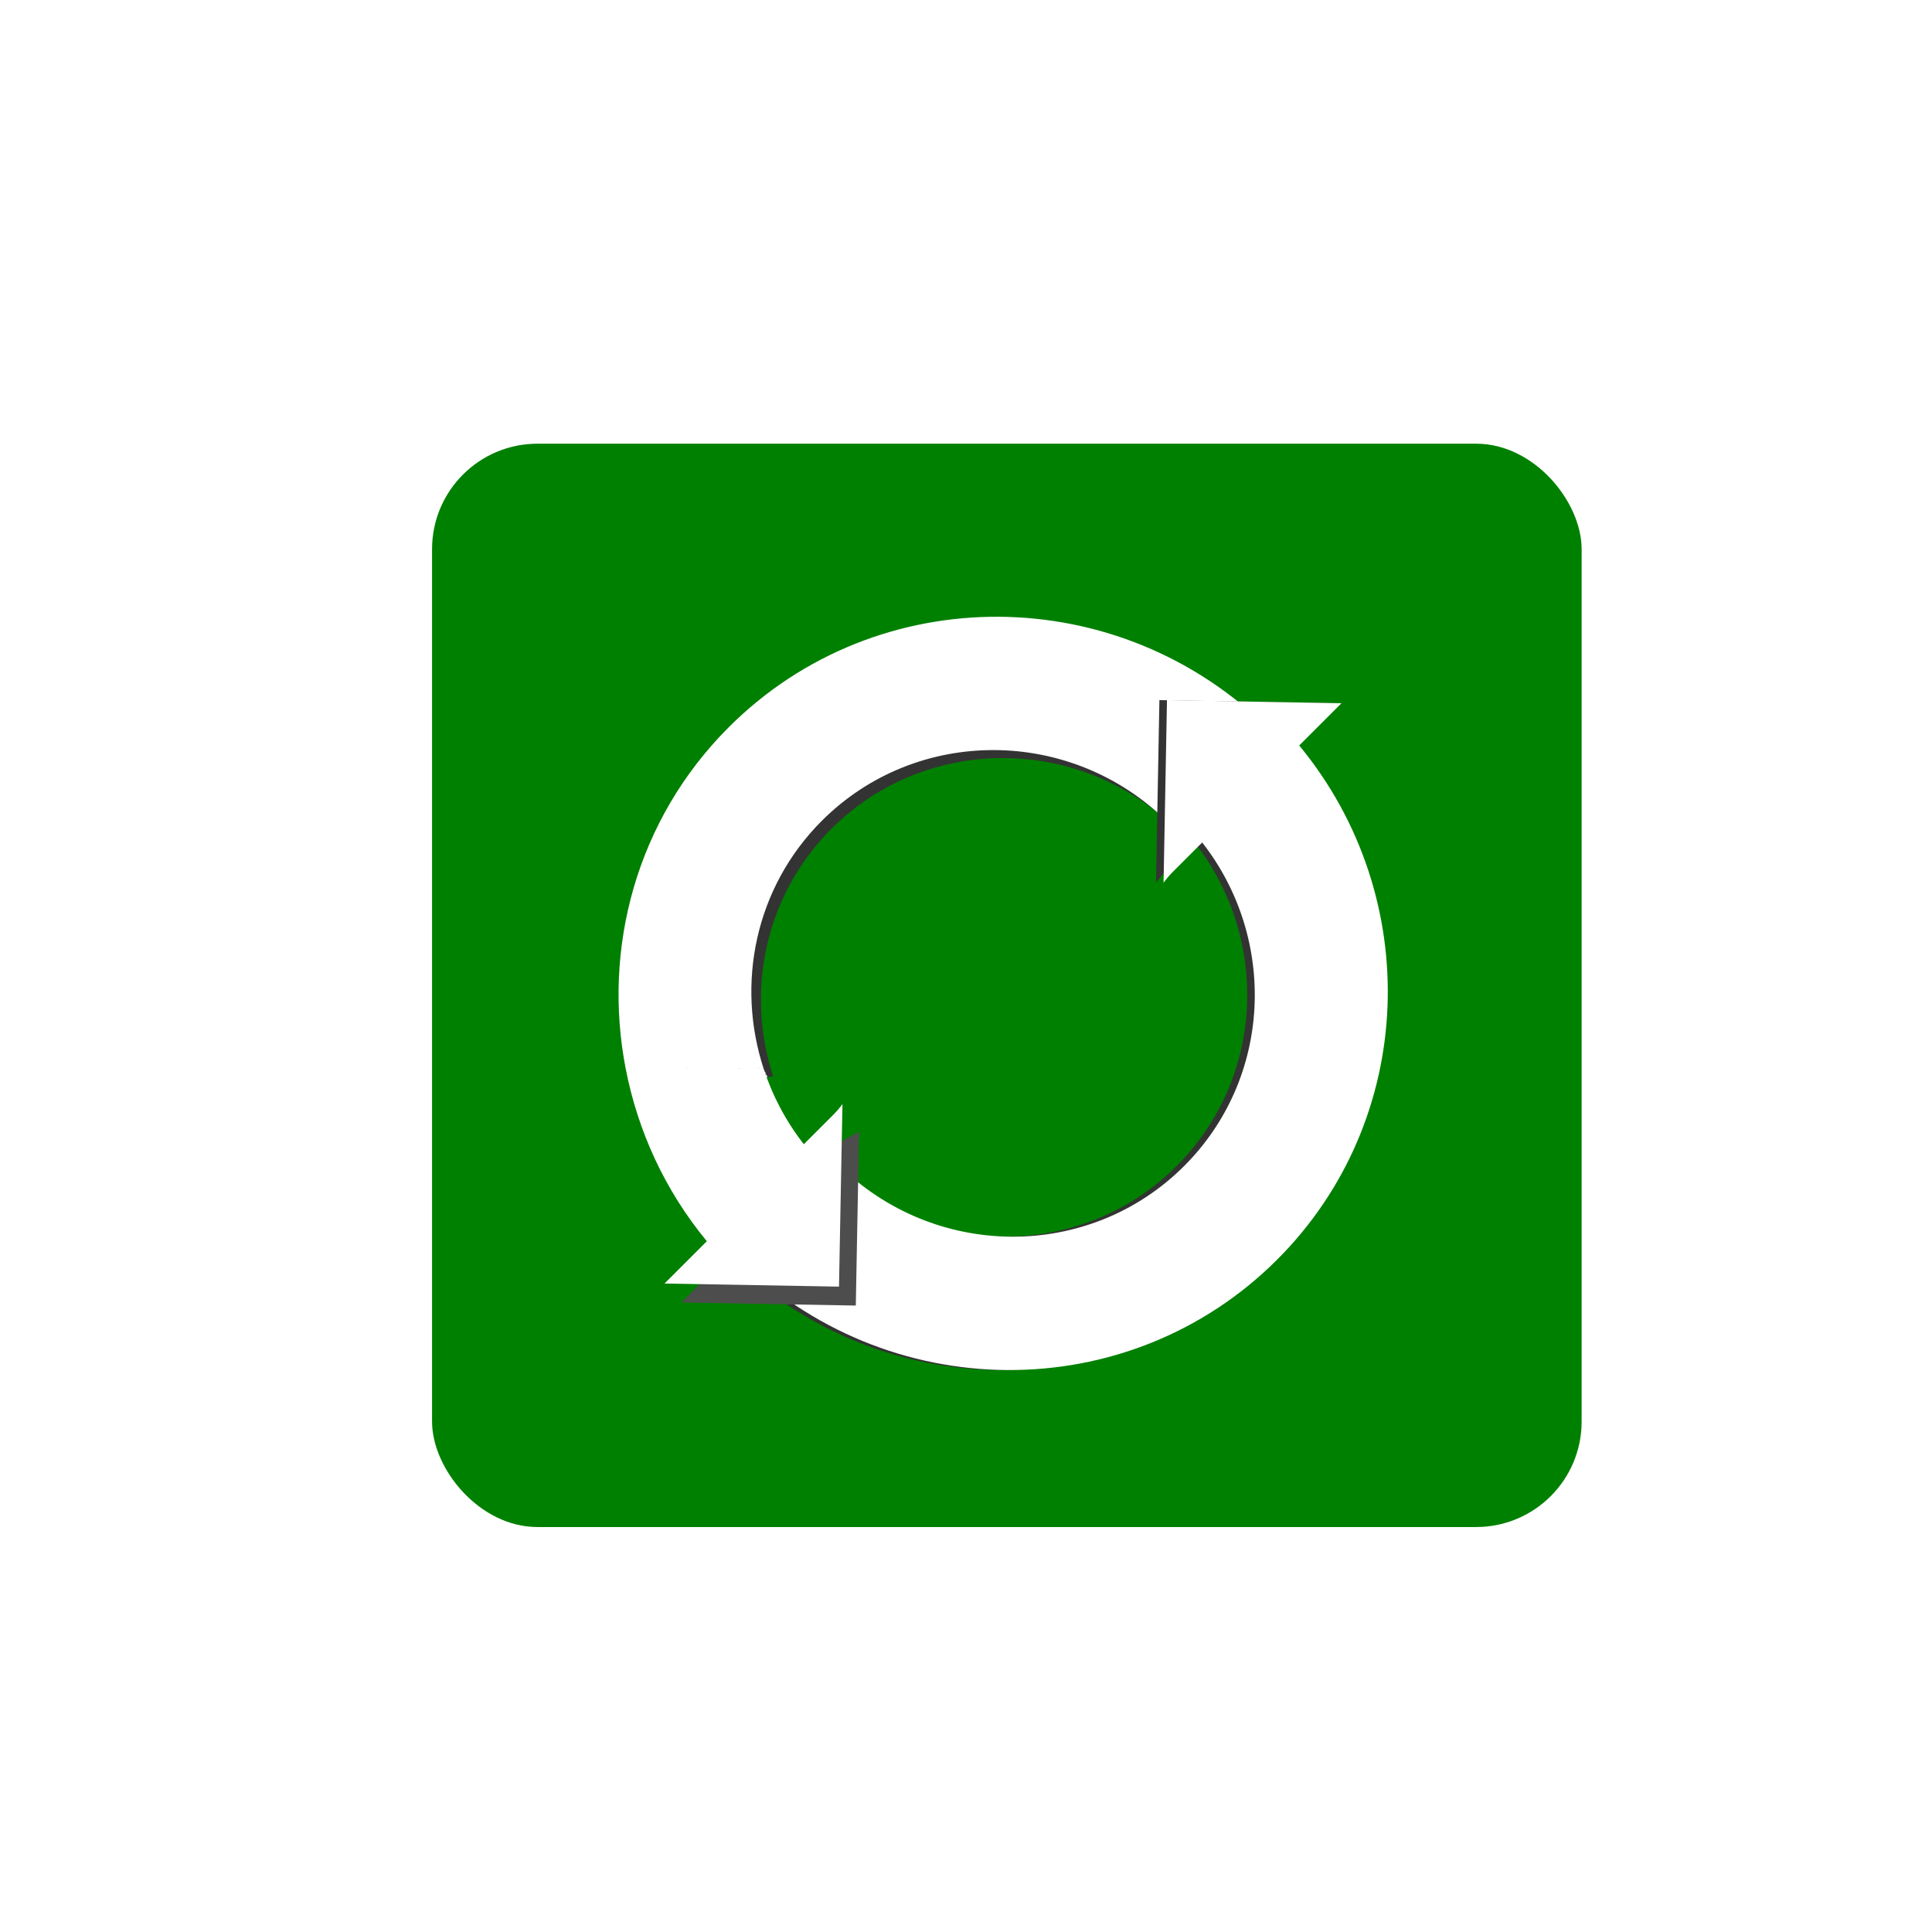 <?xml version="1.0" encoding="UTF-8" standalone="no"?>
<!-- Created with Inkscape (http://www.inkscape.org/) -->

<svg
   xmlns:dc="http://purl.org/dc/elements/1.1/"
   xmlns:cc="http://creativecommons.org/ns#"
   xmlns:rdf="http://www.w3.org/1999/02/22-rdf-syntax-ns#"
   xmlns:svg="http://www.w3.org/2000/svg"
   xmlns="http://www.w3.org/2000/svg"
   xmlns:sodipodi="http://sodipodi.sourceforge.net/DTD/sodipodi-0.dtd"
   xmlns:inkscape="http://www.inkscape.org/namespaces/inkscape"
   width="250"
   height="250"
   id="svg2633"
   sodipodi:version="0.32"
   inkscape:version="0.47 r22583"
   version="1.0"
   sodipodi:docname="sync_button.svg"
   inkscape:output_extension="org.inkscape.output.svg.inkscape"
   inkscape:export-filename="/home/neil/workspace/SyncMyPix/images/sync_button.png"
   inkscape:export-xdpi="28.879999"
   inkscape:export-ydpi="28.879999">
  <defs
     id="defs2635">
    <inkscape:perspective
       sodipodi:type="inkscape:persp3d"
       inkscape:vp_x="0 : 526.18109 : 1"
       inkscape:vp_y="0 : 1000 : 0"
       inkscape:vp_z="744.09448 : 526.18109 : 1"
       inkscape:persp3d-origin="372.04724 : 350.78739 : 1"
       id="perspective2641" />
    <inkscape:perspective
       id="perspective2835"
       inkscape:persp3d-origin="0.5 : 0.33333333 : 1"
       inkscape:vp_z="1 : 0.5 : 1"
       inkscape:vp_y="0 : 1000 : 0"
       inkscape:vp_x="0 : 0.5 : 1"
       sodipodi:type="inkscape:persp3d" />
    <inkscape:perspective
       id="perspective2869"
       inkscape:persp3d-origin="0.5 : 0.33333333 : 1"
       inkscape:vp_z="1 : 0.5 : 1"
       inkscape:vp_y="0 : 1000 : 0"
       inkscape:vp_x="0 : 0.5 : 1"
       sodipodi:type="inkscape:persp3d" />
    <inkscape:perspective
       id="perspective2891"
       inkscape:persp3d-origin="0.5 : 0.33333333 : 1"
       inkscape:vp_z="1 : 0.5 : 1"
       inkscape:vp_y="0 : 1000 : 0"
       inkscape:vp_x="0 : 0.5 : 1"
       sodipodi:type="inkscape:persp3d" />
    <inkscape:perspective
       id="perspective3718"
       inkscape:persp3d-origin="0.5 : 0.33333333 : 1"
       inkscape:vp_z="1 : 0.5 : 1"
       inkscape:vp_y="0 : 1000 : 0"
       inkscape:vp_x="0 : 0.5 : 1"
       sodipodi:type="inkscape:persp3d" />
    <inkscape:perspective
       id="perspective3795"
       inkscape:persp3d-origin="0.5 : 0.33333333 : 1"
       inkscape:vp_z="1 : 0.5 : 1"
       inkscape:vp_y="0 : 1000 : 0"
       inkscape:vp_x="0 : 0.5 : 1"
       sodipodi:type="inkscape:persp3d" />
    <filter
       inkscape:collect="always"
       id="filter3817">
      <feGaussianBlur
         inkscape:collect="always"
         stdDeviation="2.236"
         id="feGaussianBlur3819" />
    </filter>
    <filter
       inkscape:collect="always"
       id="filter3863">
      <feGaussianBlur
         inkscape:collect="always"
         stdDeviation="2.678"
         id="feGaussianBlur3865" />
    </filter>
    <filter
       inkscape:collect="always"
       id="filter3923"
       x="-0.213"
       width="1.426"
       y="-0.245"
       height="1.49">
      <feGaussianBlur
         inkscape:collect="always"
         stdDeviation="2.88"
         id="feGaussianBlur3925" />
    </filter>
  </defs>
  <sodipodi:namedview
     id="base"
     pagecolor="#ffffff"
     bordercolor="#666666"
     borderopacity="1.0"
     gridtolerance="10000"
     guidetolerance="10"
     objecttolerance="10"
     inkscape:pageopacity="0.0"
     inkscape:pageshadow="2"
     inkscape:zoom="0.31911765"
     inkscape:cx="115.55483"
     inkscape:cy="123.04039"
     inkscape:document-units="px"
     inkscape:current-layer="layer1"
     showgrid="false"
     inkscape:window-width="1047"
     inkscape:window-height="677"
     inkscape:window-x="0"
     inkscape:window-y="24"
     inkscape:window-maximized="0"
     inkscape:snap-bbox="false"
     showguides="true"
     inkscape:guide-bbox="true" />
  <g
     inkscape:label="Layer 1"
     inkscape:groupmode="layer"
     id="layer1">
    <rect
       style="fill:#008000;fill-rule:evenodd;stroke:none"
       id="rect2647"
       width="148.755"
       height="140.184"
       x="55.908"
       y="57.413"
       rx="13.651"
       ry="13.651"
       inkscape:export-filename="/home/neil/workspace/SyncMyPix/images/sync_button.png"
       inkscape:export-xdpi="28.879999"
       inkscape:export-ydpi="28.879999" />
    <path
       style="fill:#333333;fill-opacity:1;fill-rule:evenodd;stroke:none;filter:url(#filter3817)"
       d="m 70.488,142.109 22.312,0 c -4.486,-13.718 -1.396,-29.291 9.406,-40.094 15.389,-15.389 40.511,-15.239 56.094,0.344 0.376,0.376 0.704,0.8 1.062,1.188 l 15.75,-15.75 c -0.117,-0.119 -0.226,-0.257 -0.344,-0.375 C 150.421,63.074 111.189,62.845 87.144,86.89 72.194,101.84 66.709,122.64 70.488,142.109 z"
       id="path2825-4"
       transform="matrix(0.8,0,0,0.8,25.815,25.639)" />
    <path
       style="fill:#ffffff;fill-opacity:1;fill-rule:evenodd;stroke:none"
       d="m 80.965,138.289 17.85,0 c -3.589,-10.974 -1.117,-23.433 7.525,-32.075 12.311,-12.311 32.409,-12.191 44.875,0.275 0.301,0.301 0.563,0.64 0.85,0.95 l 12.6,-12.6 c -0.094,-0.095 -0.181,-0.206 -0.275,-0.3 -19.478,-19.478 -50.864,-19.661 -70.1,-0.425 -11.96,11.96 -16.348,28.6 -13.325,44.175 z"
       id="path2825" />
    <path
       style="fill:#333333;fill-opacity:1;fill-rule:evenodd;stroke:none;filter:url(#filter3863)"
       d="m 173.096,171.683 c 22.617,-22.617 23.763,-58.685 3.558,-83.151 l 6.828,-6.828 -28.218,-0.508 -0.552,29.544 c 0.438,-0.605 0.933,-1.199 1.481,-1.746 l 4.773,-4.773 c 12.214,15.633 11.296,38.113 -2.917,52.326 -15.389,15.389 -40.5,15.229 -56.082,-0.354 -0.376,-0.376 -0.724,-0.784 -1.083,-1.171 l -15.755,15.755 c 0.117,0.119 0.235,0.235 0.354,0.354 24.348,24.348 63.57,24.598 87.615,0.552 z"
       id="path2825-2-0"
       transform="matrix(0.8,0,0,0.8,25.815,25.639)" />
    <path
       style="fill:#ffffff;fill-opacity:1;fill-rule:evenodd;stroke:none"
       d="m 165.272,162.986 c 18.094,-18.094 19.011,-46.948 2.846,-66.521 l 5.462,-5.462 -22.574,-0.407 -0.442,23.635 c 0.351,-0.484 0.747,-0.959 1.184,-1.397 l 3.818,-3.818 c 9.771,12.506 9.037,30.49 -2.333,41.861 -12.311,12.311 -32.4,12.183 -44.866,-0.283 -0.301,-0.301 -0.58,-0.627 -0.866,-0.937 l -12.604,12.604 c 0.094,0.095 0.188,0.188 0.283,0.283 19.478,19.478 50.856,19.678 70.092,0.442 z"
       id="path2825-2" />
    <path
       style="fill:#4d4d4d;fill-opacity:1;fill-rule:evenodd;stroke:none;filter:url(#filter3923)"
       d="m 104.188,148.438 c -0.744,0.503 -1.528,0.957 -2.375,1.312 l -3.844,3.844 C 97.274,152.705 96.608,151.805 96,150.875 l -24.25,0 c 2.37,6.545 5.888,12.784 10.531,18.406 l -6.844,6.844 28.219,0.5 0.531,-28.188 z"
       id="path3708-1"
       transform="matrix(0.8,0,0,0.8,27.815,27.639)" />
    <path
       style="fill:#ffffff;fill-opacity:1;fill-rule:evenodd;stroke:none"
       d="m 80.965,138.289 c 1.55,7.987 5.02,15.69 10.5,22.325 l -5.475,5.475 22.575,0.4 0.45,-23.625 c -0.351,0.484 -0.762,0.962 -1.2,1.4 l -3.8,3.8 c -2.345,-3.001 -4.067,-6.31 -5.2,-9.775 l -17.85,0 z"
       id="path3708" />
    <path
       style="fill:#ffffff;fill-opacity:1;fill-rule:evenodd;stroke:none"
       id="path3837"
       d="m 89.128,136.44 c 0.201,0.586 0.55,1.105 0.851,1.642 0.463,0.78 0.798,1.624 1.223,2.423 0.262,0.489 0.541,0.97 0.883,1.407 0.16,0.195 0.365,0.344 0.54,0.525 0.014,0.028 0.178,0.149 0.195,0.131 0.013,-0.014 -0.004,-0.039 -0.002,-0.058 0.003,-0.024 0.013,-0.046 0.019,-0.069 0.947,0.331 -1.019,0.819 -1.818,1.249 -0.011,0.006 -0.03,-0.046 -0.087,-0.191 -0.355,-0.605 -0.737,-1.191 -1.08,-1.804 -0.611,-1.151 -1.286,-2.264 -1.928,-3.397 -0.324,-0.557 -0.664,-1.102 -1.066,-1.606 -0.281,-0.31 -0.541,-0.716 -0.953,-0.859 -0.662,0.183 -2.853,1.579 1.799,-1.018 0.016,-0.009 -0.036,0.01 -0.052,0.019 -0.056,0.033 -0.049,0.056 -0.072,0.12 -0.074,0.673 0.155,1.35 0.349,1.986 0.379,1.047 0.843,2.058 1.242,3.097 0.22,0.594 0.498,1.163 0.746,1.746 0.093,0.213 0.149,0.451 0.242,0.659 -0.422,-0.77 -0.005,-0.092 -2.025,1.034 -0.012,0.006 0.005,-0.028 0.001,-0.041 -0.006,-0.023 -0.017,-0.043 -0.028,-0.065 -0.06,-0.121 -0.074,-0.135 -0.151,-0.256 -0.268,-0.413 -0.604,-0.782 -0.924,-1.156 -0.306,-0.294 -0.61,-0.591 -0.874,-0.924 -0.156,-0.248 -0.365,-0.368 -0.573,-0.547 -0.131,-0.122 -0.248,-0.259 -0.373,-0.388 -0.075,-0.125 -0.151,-0.251 -0.215,-0.381 -0.065,-0.134 -0.16,-0.252 -0.234,-0.382 -0.089,-0.187 -0.166,-0.375 -0.282,-0.548 -0.075,-0.092 -0.156,-0.211 -0.265,-0.266 -0.104,-0.101 -0.169,-0.227 -0.273,-0.329 -0.068,-0.115 -0.18,-0.183 -0.259,-0.29 -0.111,-0.189 -0.137,-0.408 -0.208,-0.612 -0.009,-0.009 -0.129,-0.359 -0.1,-0.234 0.238,0.803 0.003,0.114 1.978,-1.011 0.027,-0.015 -0.065,0.022 -0.079,0.05 -0.025,0.049 -0.031,0.14 -0.037,0.188 -0.024,0.622 0.097,1.245 0.223,1.851 0.119,0.674 0.368,1.304 0.644,1.926 0.21,0.46 0.399,0.93 0.647,1.372 0.158,0.277 0.271,0.577 0.408,0.865 0.542,1.002 0.227,0.375 -1.864,1.45 -0.055,-0.151 -0.124,-0.288 -0.209,-0.424 -0.213,-0.278 -0.347,-0.603 -0.522,-0.904 -0.177,-0.301 -0.409,-0.564 -0.609,-0.849 -0.158,-0.182 -0.325,-0.355 -0.478,-0.541 -0.078,-0.077 -0.108,-0.181 -0.16,-0.271 -0.07,-0.149 -0.158,-0.289 -0.236,-0.434 -0.133,-0.164 -0.208,-0.363 -0.336,-0.529 -0.092,-0.1 -0.144,-0.227 -0.172,-0.359 -0.018,-0.09 -0.02,-0.183 -0.018,-0.275 -0.018,-0.148 -0.123,-0.275 -0.19,-0.407 -0.06,-0.104 -0.09,-0.217 -0.111,-0.334 -0.019,-0.053 -0.059,-0.098 -0.098,-0.139 -0.049,-0.064 -0.035,-0.15 -0.076,-0.213 -0.055,-0.053 -0.098,-0.178 -0.113,-0.21 -0.054,-0.018 -0.093,0.006 -0.149,0.008 0.122,0.815 -0.013,0.067 1.944,-1.086 0.012,-0.007 -0.019,0.021 -0.026,0.034 -0.029,0.053 -0.032,0.113 -0.038,0.171 -0.007,0.041 -0.01,0.206 -0.007,0.176 0.068,0.025 0.115,0.169 0.135,0.238 0.02,0.096 0.021,0.195 0.02,0.292 0.015,0.184 -0.036,0.12 0.009,0.088 0.051,0.027 0.054,0.113 0.094,0.149 0.004,0.003 -2.26e-4,-0.013 0.005,-0.015 0.003,-0.002 0.047,0.008 0.048,0.008 0.376,0.251 0.798,0.438 1.198,0.65 0.946,0.508 1.88,1.038 2.822,1.553 0.992,0.575 1.926,1.232 2.823,1.945 0.726,0.554 1.416,1.156 2.182,1.654 0.126,0.045 0.247,0.208 0.395,0.196 0.042,-0.003 0.209,-0.109 0.105,-0.052 -0.652,0.361 -1.303,0.723 -1.954,1.085 0.178,-0.044 0.12,-0.298 0.103,-0.43 -0.076,-0.636 -0.19,-1.266 -0.302,-1.897 -0.158,-0.907 -0.207,-1.827 -0.244,-2.744 -0.044,-0.507 -0.04,-1.03 -0.225,-1.511 -0.046,-0.103 -0.116,-0.259 -0.215,-0.322 -0.101,-0.138 -0.19,-0.286 -0.276,-0.434 -0.066,-0.145 -0.014,0.029 -0.006,0.025 0.67,-0.358 1.305,-0.779 1.977,-1.135 0.024,-0.013 0.003,0.055 0.012,0.082 0.009,0.029 0.027,0.054 0.041,0.08 0.39,0.489 0.906,0.87 1.397,1.251 0.572,0.471 1.215,0.84 1.832,1.245 0.335,0.208 0.61,0.472 0.863,0.77 0.192,0.264 0.36,0.546 0.519,0.832 0.073,0.168 0.057,0.319 -0.045,0.465 -0.537,0.695 -1.566,0.898 -2.3,1.258 -0.016,-0.036 -0.038,-0.07 -0.049,-0.108 -0.044,-0.152 -0.024,-0.336 -0.032,-0.491 -0.011,-0.2 -0.024,-0.399 -0.036,-0.599 -0.041,-0.696 -0.059,-1.393 -0.069,-2.089 -0.002,-0.464 -0.029,-0.933 -0.129,-1.388 -0.007,-0.011 -0.012,-0.042 -0.02,-0.032 -0.011,0.015 6.88e-4,0.036 0.003,0.054 0.004,0.027 -0.009,0.091 0.015,0.079 0.648,-0.371 1.296,-0.742 1.943,-1.113 -0.053,0.025 -0.032,0.007 -0.064,0.053 -0.072,0.152 -0.01,0.288 0.052,0.43 0.155,0.296 0.336,0.578 0.537,0.844 0.201,0.253 0.423,0.488 0.651,0.716 0.097,0.141 0.207,0.269 0.308,0.406 0.056,0.106 0.1,0.218 0.121,0.336 0.009,0.075 -0.007,0.136 0.043,0.195 -0.002,-0.021 -0.009,-0.043 -0.005,-0.064 0.007,-0.044 0.142,-0.126 0.078,-0.089 -1.924,1.1 -2.411,1.657 -1.874,1.054 0.068,-0.058 0.133,-0.096 0.157,-0.188 0.019,-0.116 0.016,-0.234 0.013,-0.351 -0.001,-0.07 -0.001,-0.14 -0.004,-0.21 0.001,-0.087 0.001,-0.173 -0.001,-0.26 0.294,-0.783 1.444,-0.832 2.184,-1.18 0.067,0.057 0.01,0.196 0.072,0.228 -6.78e-4,-0.004 0.08,0.149 0.095,0.119 -0.005,-0.069 -0.015,-0.039 0.021,-0.091 0.72,-0.399 1.523,-0.966 -1.779,1.154 -0.029,-0.06 -0.062,-0.027 -0.128,-0.027 -0.069,-0.088 -0.124,-0.163 -0.214,-0.229 -0.093,-0.063 -0.156,-0.149 -0.248,-0.215 -0.075,-0.096 -0.125,-0.2 -0.146,-0.319 0.011,-0.025 -0.048,-0.077 -0.096,-0.162 -0.352,-0.881 1.61,-1.862 2.189,-1.106 0.105,0.051 0.163,0.132 0.216,0.233 0.049,0.085 0.051,0.181 0.054,0.276 0.009,0.169 -0.045,0.327 -0.106,0.481 -0.05,0.101 -0.15,0.163 -0.13,0.278 0.049,0.191 0.067,0.374 -0.014,0.557 -0.677,0.899 -1.946,1.226 -2.986,1.605 -0.519,0.209 -1.053,0.378 -1.591,0.527 0,0 1.803,-1.386 1.803,-1.386 l 0,0 c 0.53,-0.147 1.052,-0.324 1.562,-0.529 0.201,-0.076 0.404,-0.15 0.605,-0.228 0.06,-0.024 0.235,-0.108 0.179,-0.074 -3.756,2.263 -2.36,1.253 -1.687,1.008 0.149,-0.136 0.148,-0.184 0.094,-0.383 -0.045,-0.16 -0.079,-0.31 0.053,-0.44 0.088,-0.09 0.15,-0.241 0.158,-0.364 2.39e-4,-0.061 0.011,-0.126 -0.007,-0.183 -0.038,-0.085 -0.131,-0.116 -0.188,-0.19 -0.044,-0.047 -0.093,-0.041 -0.09,-0.043 3.081,-1.825 2.5,-0.62 1.892,-1.193 0.043,0.082 0.134,0.145 0.138,0.24 0.002,0.06 0.006,0.119 0.054,0.163 0.086,0.074 0.162,0.159 0.253,0.227 0.017,0.017 0.197,0.204 0.153,0.126 0.108,0.041 0.194,0.108 0.243,0.217 -0.597,0.42 -1.257,1.236 -2.08,1.379 -0.109,-0.026 -0.197,-0.115 -0.247,-0.214 -0.06,-0.072 -0.137,-0.166 -0.09,-0.263 0.681,-0.354 1.365,-0.703 2.043,-1.063 0.015,-0.008 -0.044,-0.015 -0.052,1.4e-4 -0.033,0.058 -0.006,0.077 -0.078,0.101 -0.072,-0.005 -0.031,0.11 -0.038,0.169 -0.002,0.071 -8.8e-4,0.141 -6.53e-4,0.212 -0.001,0.127 -3.24e-4,0.253 7.03e-4,0.38 -0.005,0.11 -0.002,0.259 -0.096,0.332 -0.661,0.537 -0.118,0.1 -2.079,1.261 -0.084,0.05 -0.201,-0.052 -0.246,-0.102 -0.065,-0.094 -0.121,-0.186 -0.104,-0.303 0.004,-0.08 -0.026,-0.16 -0.058,-0.231 -0.093,-0.129 -0.19,-0.254 -0.28,-0.385 -0.226,-0.242 -0.45,-0.486 -0.654,-0.746 -0.213,-0.28 -0.403,-0.576 -0.575,-0.883 -0.088,-0.19 -0.175,-0.359 -0.143,-0.574 0.127,-0.912 1.8,-2.031 2.247,-1.104 0.062,0.477 0.11,0.959 0.106,1.44 0.006,0.693 0.016,1.386 0.065,2.077 0.028,0.34 0.087,0.683 0.079,1.023 -0.669,0.367 -1.335,0.739 -2.007,1.1 -0.032,0.017 0.044,-0.058 0.066,-0.087 0.031,-0.04 0.052,-0.089 0.092,-0.12 0.017,-0.013 0.041,-0.013 0.061,-0.02 4.78e-4,-6.2e-4 0.078,-0.102 0.078,-0.102 0.015,-0.009 0.038,0.006 0.053,-0.004 0.03,-0.02 0.035,-0.102 0.035,-0.133 -0.135,-0.278 -0.293,-0.547 -0.476,-0.795 -0.244,-0.276 -0.517,-0.518 -0.823,-0.724 -0.606,-0.419 -1.225,-0.82 -1.801,-1.28 -0.528,-0.396 -1.085,-0.782 -1.506,-1.295 -0.057,-0.098 -0.134,-0.217 -0.106,-0.238 0.716,-0.51 1.65,-1.972 2.076,-1.11 0.07,0.132 0.148,0.261 0.244,0.374 0.107,0.123 0.21,0.264 0.258,0.42 0.166,0.518 0.163,1.062 0.203,1.6 0.024,0.909 0.067,1.82 0.227,2.716 0.118,0.625 0.253,1.247 0.356,1.874 0.041,0.215 0.088,0.437 0.019,0.652 -1.716,0.966 -1.586,1.588 -2.606,0.84 -0.732,-0.542 -1.414,-1.147 -2.138,-1.698 -0.89,-0.705 -1.825,-1.344 -2.812,-1.906 -0.943,-0.516 -1.869,-1.063 -2.834,-1.537 -0.419,-0.204 -0.847,-0.389 -1.261,-0.6 -0.054,-0.035 -0.14,-0.129 -0.153,-0.151 -0.099,-0.085 -0.148,-0.176 -0.13,-0.306 -9.6e-4,-0.084 0.002,-0.168 -0.002,-0.252 0.008,-0.052 -0.034,-0.09 -0.069,-0.122 -0.087,-0.113 -0.102,-0.212 -0.085,-0.352 0.059,-0.897 0.592,-2.23 2.074,-1.497 0.102,0.019 0.184,0.068 0.25,0.148 0.052,0.077 0.064,0.161 0.125,0.233 0.035,0.054 0.102,0.15 0.067,0.187 0.061,0.081 0.118,0.165 0.161,0.258 0.004,0.095 0.018,0.185 0.065,0.27 0.079,0.168 0.197,0.316 0.247,0.498 7.75e-4,0.081 -0.004,0.161 2.98e-4,0.242 0.009,0.103 0.043,0.189 0.113,0.268 0.125,0.181 0.21,0.383 0.346,0.558 0.079,0.141 0.174,0.272 0.24,0.419 0.055,0.085 0.081,0.171 0.141,0.25 0.147,0.195 0.323,0.366 0.474,0.559 0.203,0.29 0.43,0.564 0.606,0.873 0.176,0.297 0.32,0.615 0.54,0.884 0.086,0.131 0.17,0.262 0.209,0.414 -2.305,1.357 -1.639,1.807 -2.124,0.854 -0.136,-0.284 -0.239,-0.584 -0.391,-0.86 -0.242,-0.453 -0.423,-0.935 -0.641,-1.4 -0.27,-0.641 -0.532,-1.285 -0.644,-1.977 -0.135,-0.618 -0.267,-1.247 -0.304,-1.879 -9.6e-4,-0.914 0.606,-2.715 2.147,-1.501 0.085,0.107 0.115,0.232 0.16,0.362 0.066,0.181 0.094,0.37 0.175,0.544 0.083,0.091 0.189,0.163 0.252,0.272 0.086,0.097 0.15,0.212 0.249,0.294 0.114,0.101 0.226,0.206 0.301,0.341 0.113,0.177 0.205,0.363 0.288,0.555 0.081,0.132 0.184,0.253 0.247,0.395 0.054,0.111 0.122,0.215 0.18,0.323 0.113,0.126 0.228,0.251 0.353,0.365 0.223,0.175 0.42,0.364 0.584,0.598 0.261,0.331 0.566,0.621 0.856,0.925 0.326,0.384 0.668,0.757 0.955,1.171 0.031,0.046 0.308,0.46 0.27,0.486 -1.953,1.368 -1.53,1.893 -2.051,1.156 -0.103,-0.222 -0.109,-0.483 -0.224,-0.702 -0.244,-0.59 -0.474,-1.185 -0.696,-1.783 -0.386,-1.049 -0.85,-2.064 -1.247,-3.108 -0.216,-0.659 -0.459,-1.341 -0.472,-2.041 0.022,-0.97 1.415,-1.76 2.309,-1.399 0.398,0.236 0.684,0.618 0.987,0.959 0.41,0.515 0.723,1.09 1.033,1.669 0.612,1.147 1.277,2.266 1.922,3.394 0.368,0.613 0.782,1.192 1.176,1.786 0.012,0.03 0.022,0.06 0.037,0.089 0.013,0.026 0.07,0.058 0.046,0.075 -0.286,0.206 -1.566,0.695 -1.983,1.352 -0.155,-0.016 -0.28,-0.146 -0.382,-0.259 -0.178,-0.188 -0.393,-0.343 -0.544,-0.557 -0.325,-0.464 -0.593,-0.963 -0.854,-1.465 -0.412,-0.803 -0.755,-1.641 -1.227,-2.412 -0.314,-0.547 -0.664,-1.076 -0.92,-1.654 0,0 2.015,-1.11 2.015,-1.11 z" />
    <path
       style="fill:#ffffff;fill-opacity:1;fill-rule:evenodd;stroke:none"
       id="path3839"
       d="m 88.509,136.773 c 0.206,0.698 0.509,1.364 0.767,2.045 0.285,0.793 0.562,1.587 0.922,2.35 0.053,0.102 0.101,0.207 0.158,0.307 0.039,0.068 0.183,0.287 0.226,0.283 0.033,-0.002 0.048,-0.113 0.018,-0.099 -2.033,1.015 -1.82,1.798 -1.986,0.809 -0.423,-1.323 -1.206,-2.493 -1.997,-3.62 -0.295,-0.417 -0.619,-0.814 -0.97,-1.186 -0.132,-0.14 -0.265,-0.29 -0.433,-0.387 0.003,0.032 -0.019,0.111 0.009,0.096 0.671,-0.361 1.273,-0.848 1.969,-1.16 0.077,-0.035 0.074,0.153 0.116,0.226 0.071,0.123 0.149,0.243 0.225,0.363 0.303,0.48 0.348,0.54 0.678,1.034 0.771,1.051 1.471,2.149 2.24,3.202 0.213,0.212 0.675,0.955 0.98,1.017 0.087,-0.019 0.049,0.004 0.106,-0.078 -0.638,0.359 -1.274,0.724 -1.915,1.078 -0.029,0.016 0.058,-0.036 0.076,-0.063 0.068,-0.098 0.067,-0.191 0.084,-0.305 -0.045,-0.771 -0.248,-1.53 -0.419,-2.282 -0.198,-0.733 -0.235,-1.501 -0.439,-2.232 -0.239,-0.671 -0.457,-0.058 1.938,-1.18 0.044,-0.021 0.01,0.098 0.016,0.146 0.009,0.073 0.019,0.145 0.029,0.218 0.089,0.932 0.147,1.865 0.308,2.788 0.089,0.237 0.167,1.182 0.355,1.339 -0.109,-0.826 0.014,-0.088 -1.98,1.008 -0.013,0.007 0.03,-0.013 0.034,-0.027 0.009,-0.031 0.003,-0.065 0.001,-0.097 -0.006,-0.17 -0.014,-0.171 -0.048,-0.36 -0.373,-1.207 -0.822,-2.389 -1.233,-3.583 -0.421,-1.116 -0.782,-2.259 -1.257,-3.354 -0.025,-0.044 -0.049,-0.088 -0.074,-0.132 -0.008,0.008 -0.032,0.028 -0.023,0.023 0.67,-0.345 1.327,-0.717 2.006,-1.044 0.032,-0.015 -0.038,0.062 -0.042,0.098 -0.019,0.185 0.038,0.349 0.079,0.527 0.34,1.104 0.841,2.151 1.3,3.209 0.506,1.106 0.898,2.257 1.277,3.411 0,0 -1.963,1.074 -1.963,1.074 l 0,0 c -0.322,-1.165 -0.715,-2.314 -1.209,-3.418 -0.473,-1.061 -1.004,-2.101 -1.39,-3.198 -0.015,-0.05 -0.218,-0.726 -0.165,-0.759 1.354,-0.869 1.82,-1.854 2.184,-0.892 0.37,1.144 0.737,2.289 1.158,3.416 0.42,1.194 0.893,2.365 1.355,3.542 0.009,0.032 0.145,0.631 0.128,0.642 -1.972,1.296 -1.472,1.719 -2.124,1.094 -0.253,-0.403 -0.195,-1.029 -0.337,-1.476 -0.15,-0.917 -0.217,-1.844 -0.355,-2.763 -0.024,-0.111 -0.078,-0.354 -0.069,-0.361 1.131,-0.845 1.824,-2.054 2.105,-0.976 0.156,0.749 0.195,1.518 0.391,2.26 0.184,0.767 0.383,1.534 0.501,2.314 0.006,1.108 -1.01,2.175 -2.317,1.657 -0.41,-0.295 -0.654,-0.773 -0.971,-1.154 -0.733,-1.077 -1.421,-2.185 -2.213,-3.22 -0.324,-0.458 -0.656,-0.911 -0.979,-1.37 -0.055,-0.078 -0.229,-0.172 -0.159,-0.237 0.567,-0.529 1.232,-0.944 1.88,-1.368 0.034,-0.022 0.062,0.051 0.093,0.077 0.526,0.492 0.907,1.125 1.332,1.699 0.79,1.159 1.572,2.343 2.115,3.641 0.358,1.038 0.244,0.387 -1.863,1.642 -0.098,0.058 -0.339,-0.431 -0.344,-0.442 -0.053,-0.105 -0.1,-0.212 -0.15,-0.318 -0.353,-0.772 -0.652,-1.564 -0.929,-2.366 -0.254,-0.686 -0.557,-1.353 -0.827,-2.033 0,0 2.016,-1.099 2.016,-1.099 z" />
    <path
       style="fill:#ffffff;fill-opacity:1;fill-rule:evenodd;stroke:none"
       id="path3841"
       d="m 90.15,137.831 c 0.007,0.163 0.057,0.316 0.103,0.471 0.029,0.074 0.031,0.155 0.049,0.232 0.06,0.1 0.058,0.22 0.063,0.333 0.015,0.163 -0.003,0.33 0.018,0.492 0.003,0.007 0.001,0.024 0.009,0.022 0.008,-0.002 -0.001,-0.016 -0.004,-0.023 -0.006,-0.018 -0.005,-0.06 -0.022,-0.052 -1.25,0.646 -1.002,0.909 -0.942,0.453 0.008,-0.096 0.008,-0.192 0.005,-0.289 0.006,-0.062 -0.004,-0.112 -0.026,-0.168 -0.015,-0.038 -0.005,-0.024 -0.024,-0.047 0,0 0.995,-0.586 0.995,-0.586 l 0,0 c 0.032,0.049 0.021,0.025 0.037,0.07 0.028,0.07 0.059,0.128 0.046,0.206 -8.8e-4,0.1 7.63e-4,0.201 -0.005,0.301 -7e-6,1.6e-4 -0.005,0.122 -0.008,0.124 -0.138,0.1 -0.894,1.035 -1.078,0.527 -0.031,-0.166 8e-4,-0.339 -0.018,-0.507 -0.006,-0.102 -0.003,-0.209 -0.058,-0.298 -0.031,-0.077 -0.02,-0.163 -0.048,-0.242 -0.042,-0.159 -0.091,-0.317 -0.11,-0.481 0,0 1.016,-0.539 1.016,-0.539 z" />
    <path
       style="fill:#ffffff;fill-opacity:1;fill-rule:evenodd;stroke:none"
       id="path3843"
       d="m 92.41,135.606 c -0.008,0.222 0.025,0.443 0.056,0.663 0.01,0.14 0.037,0.279 0.043,0.419 -0.004,0.008 0.02,0.137 0.009,0.128 -0.025,-0.019 -0.04,-0.081 -0.058,-0.108 -0.008,-0.012 0.012,0.026 0.017,0.038 -0.006,0.036 0.169,0.345 0.045,0.149 0.034,0.067 0.04,0.146 0.082,0.21 0.129,0.143 0.286,0.254 0.424,0.389 0.385,0.331 0.758,0.675 1.152,0.997 0.567,0.457 1.155,0.886 1.747,1.311 0.221,0.182 0.452,0.353 0.663,0.547 0.224,0.206 0.016,0.032 0.2,0.183 0.112,0.107 0.218,0.216 0.351,0.298 0.068,0.03 0.101,0.11 0.14,0.17 0.011,0.017 0.038,0.069 0.032,0.051 -0.011,-0.035 -0.088,-0.158 -0.009,-0.029 0.047,0.055 0.228,0.429 0.07,0.135 -1.029,-2.829 -8.834,5.137 -6.695,3.556 0.013,0.016 0.022,0.036 0.038,0.049 0.004,0.003 0.007,-0.006 0.009,-0.011 0.035,-0.085 -0.042,-0.234 -0.069,-0.308 -0.175,-0.352 -0.416,-0.666 -0.688,-0.948 -0.258,-0.335 -0.426,-0.726 -0.636,-1.091 -0.211,-0.342 -0.444,-0.673 -0.587,-1.051 -0.091,-0.321 -0.162,-0.647 -0.243,-0.971 -0.045,-0.304 -0.131,-0.595 -0.242,-0.88 -0.058,-0.113 -0.108,-0.23 -0.2,-0.32 -0.021,0.036 -0.004,0.021 -0.053,-0.029 -0.073,-0.073 -0.113,-0.156 -0.152,-0.251 -0.08,-0.144 -0.207,-0.26 -0.338,-0.358 -0.098,-0.088 -0.171,-0.196 -0.258,-0.294 -0.052,-0.065 -0.008,0.018 -0.025,0.063 -0.015,0.041 -9.6e-4,0.024 -0.054,-0.044 -0.249,-0.247 0.038,0.134 0.103,0.259 0.671,2.502 0.013,0.108 6.542,-3.886 0.015,-0.009 -0.02,-0.043 -0.037,-0.037 -0.03,0.009 -0.003,0.106 -0.03,0.09 -0.031,-0.019 -0.043,-0.058 -0.065,-0.087 -0.014,-0.002 -0.03,-0.014 -0.043,-0.006 -0.136,0.082 0.041,0.72 0.066,0.832 0.08,0.47 0.298,0.905 0.391,1.371 0.019,0.093 0.027,0.187 0.041,0.281 0.063,0.657 0.1,1.317 0.201,1.97 0.054,0.36 0.163,0.708 0.235,1.064 0.07,0.28 0.13,0.562 0.164,0.848 0.062,0.237 0.093,0.473 0.11,0.717 0.011,0.249 0.065,0.495 0.154,0.728 0.007,0.008 0.024,0.033 0.02,0.024 -1.13,-2.631 -2.022,0.769 -6.864,3.4 -0.016,0.009 0.033,-0.019 0.044,-0.034 0.065,-0.09 -0.025,-0.033 0.061,-0.077 -0.006,-0.048 0.034,-0.084 0.039,-0.129 0.025,-0.246 -0.14,-0.592 -0.23,-0.811 -0.266,-0.563 -0.631,-1.066 -1.03,-1.541 -0.327,-0.369 -0.685,-0.711 -0.987,-1.102 -0.3,-0.401 -0.677,-0.728 -1.037,-1.072 -0.269,-0.22 -0.508,-0.499 -0.824,-0.655 -0.139,-0.087 -0.234,-0.209 -0.327,-0.339 -0.03,-0.098 -0.148,-0.194 -0.148,-0.3 -0.024,-0.111 -0.077,-0.206 -0.131,-0.304 -0.07,-0.089 -0.136,-0.245 -0.232,-0.305 -0.122,-0.098 -0.19,-0.229 -0.325,-0.311 -0.125,-0.082 -0.196,-0.238 -0.337,-0.293 -0.123,-0.097 -0.236,-0.197 -0.32,-0.333 -0.089,-0.122 -0.025,-0.035 -0.117,-0.157 0.049,0.163 -0.092,-0.137 -0.062,0.031 -0.093,-0.093 -0.197,-0.177 -0.293,-0.274 -0.062,-0.06 -0.132,-0.112 -0.195,-0.17 -0.013,-0.012 -0.022,-0.03 -0.037,-0.04 -0.005,-0.003 -0.011,0.004 -0.017,0.006 -0.079,-0.047 -0.058,0.053 -0.081,0.042 -0.178,-0.084 0.015,-0.038 -0.087,-0.059 -0.039,-0.016 -0.061,0.002 -0.1,0.007 -0.02,0.002 -0.066,-0.01 -0.059,0.008 0.02,0.055 0.056,0.104 0.084,0.155 2.2,-1.271 4.4,-2.542 6.6,-3.812 -0.02,0.017 -0.09,-0.191 -0.141,-0.166 -0.008,0.004 -0.008,0.016 -0.012,0.024 -0.014,0.018 0.013,0.056 -0.005,0.071 -0.008,0.007 -0.018,-0.016 -0.028,-0.015 -0.012,0.002 0.027,0.106 0.03,0.116 0.035,0.069 0.054,0.143 0.08,0.216 0.066,0.16 -0.18,-0.326 -0.043,-0.052 0.008,0.016 0.016,0.031 0.023,0.047 0.067,0.057 0.012,0.072 0.035,0.12 0.004,0.009 0.018,0.037 0.016,0.027 -0.033,-0.129 -0.017,-4.6e-4 -0.025,-0.081 0.038,0.026 -0.062,-0.14 -0.023,-0.122 0.024,0.012 0.138,0.136 0.156,0.158 2.3e-5,2e-5 0.075,0.069 0.083,0.07 0.002,2.3e-4 0.019,-0.065 0.04,-0.043 0.033,0.034 0.056,0.075 0.083,0.113 0.083,0.124 0.137,0.25 0.15,0.272 0.086,0.099 0.139,0.215 0.193,0.333 -0.016,0.033 0.051,0.058 0.042,0.09 -0.005,0.017 -0.041,-0.057 -0.035,-0.041 0.018,0.049 0.043,0.095 0.062,0.144 0.057,0.159 0.131,0.303 0.247,0.425 0.119,0.102 0.21,0.226 0.301,0.353 0.108,0.156 0.201,0.322 0.29,0.489 0.107,0.132 0.193,0.282 0.303,0.412 0.017,0.017 0.03,0.038 0.05,0.052 0.006,0.004 0.015,-0.005 0.021,-0.002 0.057,0.036 0.104,0.105 0.142,0.16 -2.249,1.244 -4.499,2.488 -6.748,3.732 0.002,0.003 0.018,0.025 -0.004,0.008 -0.056,-0.126 -0.14,-0.236 -0.218,-0.348 -0.096,-0.13 -0.216,-0.242 -0.311,-0.375 -0.074,-0.109 -0.154,-0.212 -0.227,-0.322 0.005,0.047 0.003,0.003 -0.031,-0.031 -0.004,-0.004 0.005,0.022 2.97e-4,0.018 -0.039,-0.038 -0.069,-0.094 -0.106,-0.135 -0.035,-0.022 -0.204,-0.352 -0.108,-0.153 0.009,0.049 -0.052,-0.112 -0.053,-0.08 -5.34e-4,0.02 0.042,0.06 0.023,0.054 -0.039,-0.012 -0.032,-0.096 -0.073,-0.1 -0.013,-0.002 0.008,0.025 0.012,0.038 -0.089,-0.106 -0.149,-0.209 -0.183,-0.271 0.012,0.064 -0.073,-0.022 -0.089,-0.036 -0.008,-0.006 -0.022,-0.028 -0.024,-0.018 -0.003,0.018 0.033,0.06 0.018,0.051 -0.044,-0.026 -0.05,-0.099 -0.097,-0.12 -0.01,-0.004 0.007,0.021 0.006,0.031 -6.92e-4,0.006 -0.008,0.007 -0.012,0.011 -0.002,0.032 -0.113,-0.109 -0.124,-0.1 -0.011,0.008 0.009,0.026 0.008,0.039 -2.52e-4,0.006 -0.007,0.011 -0.011,0.016 -0.006,-0.01 -0.02,0.028 -0.027,0.019 -0.005,-0.006 -0.167,-0.225 -0.189,-0.26 0.009,0.064 -0.086,-0.046 -0.095,-0.055 -0.043,-0.025 -0.177,-0.235 -0.173,-0.267 0.002,-0.014 0.017,0.022 0.025,0.033 5.4e-5,-0.002 -0.015,-0.021 -0.013,-0.015 0.077,0.186 -0.005,0.015 -0.059,-0.044 -0.068,-0.085 -0.108,-0.193 -0.154,-0.292 -0.051,-0.14 -0.116,-0.276 -0.114,-0.428 0.021,0.034 0.032,0.076 0.063,0.102 0.01,0.009 -0.08,-0.198 -0.06,-0.164 0.046,0.078 0.07,0.186 0.139,0.254 2.061,1.553 0.042,0.035 6.802,-3.65 0.013,-0.007 -0.022,-0.051 -0.011,-0.042 0.002,0.002 0.068,0.108 0.078,0.124 0,0 -6.684,3.858 -6.684,3.858 l 0,0 c 0.012,0.016 0.042,0.069 0.031,0.052 -1.414,-2.231 6.189,-6.327 6.718,-3.758 0.031,0.112 0.087,0.211 0.123,0.322 0.04,0.123 -0.089,-0.211 -0.086,-0.139 0.002,0.047 0.029,0.09 0.044,0.135 -0.108,-0.056 -0.131,-0.185 -0.205,-0.269 -0.042,-0.005 -0.103,-0.105 -0.077,-0.08 0.011,0.015 0.005,0.009 0.018,0.019 0.001,-0.004 8e-4,-0.017 0.004,-0.013 0.051,0.061 0.088,0.126 0.129,0.193 0.164,0.258 -0.099,-0.123 0.004,-0.002 0.006,0.005 0.013,0.009 0.019,0.013 0.006,4e-5 0.012,-0.003 0.017,1.2e-4 0.054,0.035 0.078,0.118 0.131,0.154 -0.011,-0.021 -0.029,-0.04 -0.033,-0.064 -0.003,-0.021 0.086,0.11 0.066,0.066 -0.022,-0.048 -0.058,-0.087 -0.082,-0.134 -0.011,-0.022 0.076,0.08 0.056,0.046 0.028,0.025 0.102,0.136 0.141,0.122 0.006,-0.002 0.005,-0.019 0.011,-0.017 0.014,0.004 0.02,0.02 0.031,0.029 0.035,0.035 0.066,0.075 0.101,0.11 0.009,0.009 -0.011,-0.044 -0.001,-0.037 0.035,0.026 0.054,0.069 0.087,0.099 0.014,0.012 0.033,0.019 0.046,0.031 0.063,0.058 0.096,0.149 0.156,0.209 0.033,0.02 0.097,0.148 0.033,0.041 -0.013,-0.023 0.013,0.04 0.024,0.013 0.061,0.078 0.11,0.125 0.17,0.202 0.091,0.148 0.04,0.099 0.126,0.199 0.046,0.088 0.137,0.15 0.175,0.246 0.029,0.099 0.116,0.175 0.163,0.265 0.08,0.129 0.19,0.236 0.278,0.359 0.052,0.06 0.108,0.118 0.159,0.179 0.024,0.029 0.041,0.064 0.07,0.087 0.005,0.004 0.013,0.002 0.02,0.004 1.708,2.238 -5.361,4.374 -6.572,4.047 0.093,0.108 -0.045,-0.126 -0.059,-0.149 -0.1,-0.172 -0.238,-0.315 -0.343,-0.483 -0.075,-0.13 -0.142,-0.264 -0.237,-0.38 -0.1,-0.119 -0.201,-0.237 -0.291,-0.365 -0.111,-0.171 -0.239,-0.331 -0.33,-0.515 -0.068,-0.079 -0.182,-0.189 -0.168,-0.296 0.002,-0.016 -0.003,-0.026 0.01,-0.012 0.068,0.081 -0.16,-0.191 -0.089,-0.119 -0.045,-0.05 -0.074,-0.11 -0.108,-0.167 -0.009,-0.015 -0.038,-0.061 -0.03,-0.044 0.019,0.041 0.048,0.076 0.068,0.116 0.114,0.209 -0.068,-0.063 -0.139,-0.076 -0.005,0.006 -0.009,0.014 -0.016,0.018 -0.006,0.003 -0.016,-0.003 -0.02,0.002 -0.007,0.009 0.004,0.035 -0.007,0.033 -0.055,-0.013 -0.129,-0.147 -0.171,-0.189 -0.079,-0.112 -0.142,-0.228 -0.203,-0.35 -0.003,-0.006 0.009,0.011 0.013,0.016 0.065,0.117 -0.155,-0.198 -0.116,-0.215 0.019,-0.041 0.031,-0.06 0.018,-0.11 -0.023,-0.121 -0.1,-0.224 -0.104,-0.347 -0.748,-2.798 -0.687,-0.674 6.525,-4.252 0.041,0.048 0.08,0.098 0.124,0.144 0.054,0.057 0.162,0.065 0.22,0.119 0.019,0.009 0.037,0.019 0.056,0.028 0.006,-0.006 0.009,-0.022 0.017,-0.02 0.069,0.021 0.14,0.146 0.203,0.188 0.08,0.083 0.159,0.166 0.249,0.24 0.031,0.019 0.058,0.043 0.09,0.06 0.027,0.014 0.061,0.013 0.088,0.028 0.019,0.011 0.031,0.035 0.052,0.041 0.008,0.002 0.002,-0.016 0.003,-0.024 0.144,0.149 0.147,0.135 0.259,0.286 0.046,0.072 0.102,0.14 0.147,0.214 -0.006,-0.009 -0.012,-0.019 -0.018,-0.028 -0.005,-0.006 0.009,0.014 0.013,0.022 0.007,0.008 0.012,0.017 0.02,0.023 0.007,0.006 0.017,0.01 0.025,0.015 0.02,0.021 0.041,0.041 0.061,0.062 0.011,0.011 0.024,0.019 0.036,0.029 0.114,0.121 0.238,0.226 0.365,0.334 0.112,0.133 0.234,0.254 0.361,0.373 0.107,0.139 0.206,0.283 0.308,0.426 0.082,0.125 0.15,0.258 0.218,0.391 0.012,0.022 0.027,0.043 0.037,0.067 0.001,0.002 -0.009,-0.003 -0.009,-3.5e-4 -0.002,0.045 0.041,0.088 0.064,0.12 0.028,0.07 0.092,0.128 0.135,0.189 0.222,0.277 0.437,0.558 0.689,0.81 0.359,0.39 0.781,0.715 1.122,1.122 0.302,0.383 0.598,0.772 0.892,1.162 0.384,0.538 0.763,1.08 1.1,1.649 0.104,0.163 0.209,0.325 0.313,0.488 0.109,0.172 0.234,0.351 0.302,0.546 0.012,0.034 0.013,0.071 0.02,0.107 0.084,0.326 0.017,0.002 0.028,0.207 0.002,0.029 0.04,0.07 0.015,0.085 -1.135,0.643 -5.862,6.182 -6.897,3.464 -0.007,-0.019 0.004,-0.04 0.007,-0.06 0.019,-0.262 8.8e-4,-0.525 -0.069,-0.779 -0.023,-0.113 -0.067,-0.228 -0.084,-0.341 -0.017,-0.116 0.003,-0.24 -0.03,-0.354 -0.049,-0.276 -0.045,-0.562 -0.13,-0.833 -0.029,-0.165 -0.065,-0.332 -0.082,-0.499 -0.023,-0.224 -0.009,-0.214 -0.005,-0.446 0.001,-0.092 1.27e-4,-0.184 1.9e-4,-0.276 -0.027,-0.636 -0.082,-1.271 -0.217,-1.894 -0.115,-0.525 -0.166,-1.068 -0.382,-1.566 -0.153,-0.348 -0.339,-0.679 -0.483,-1.03 -0.019,-0.06 -0.094,-0.137 -0.029,-0.179 0.006,-0.004 0.02,0.002 0.021,-0.005 0.002,-0.027 -0.038,-0.065 -0.015,-0.079 6.501,-4.025 4.379,-5.305 6.604,-3.942 0.028,0.025 0.06,0.046 0.084,0.075 0.054,0.064 0.122,0.239 0.232,0.269 -7.37e-4,-0.011 -0.013,-0.033 -0.002,-0.033 0.024,5e-4 0.192,0.24 0.205,0.264 0.052,0.08 0.109,0.154 0.165,0.232 0.135,0.184 0.308,0.334 0.451,0.512 0.077,0.082 0.096,0.102 0.18,0.22 0.104,0.185 0.198,0.373 0.243,0.583 0.063,0.316 0.162,0.624 0.236,0.937 0.063,0.305 0.126,0.611 0.209,0.911 0.085,0.342 0.23,0.666 0.424,0.96 0.195,0.332 0.41,0.652 0.644,0.958 0.233,0.348 0.457,0.702 0.745,1.008 0.168,0.2 0.329,0.401 0.403,0.656 0.397,2.637 -4.441,2.996 -6.548,4.171 -0.092,0.051 -0.125,-0.169 -0.187,-0.254 -0.062,-0.085 -0.025,-0.032 -0.097,-0.139 -0.029,-0.051 -0.059,-0.101 -0.088,-0.152 0.028,-0.015 0.065,0.083 0.035,0.03 0.003,0.057 0.004,0.03 -0.074,-0.106 -9.6e-4,-0.002 0.042,0.049 0.037,0.044 -0.011,-0.01 -0.017,-0.025 -0.026,-0.037 -0.102,-0.134 -0.218,-0.257 -0.317,-0.394 -0.188,-0.271 -0.396,-0.528 -0.627,-0.765 -0.108,-0.11 -0.293,-0.3 -0.403,-0.403 -0.371,-0.346 -0.787,-0.641 -1.204,-0.93 -0.321,-0.209 -0.303,-0.205 -0.628,-0.387 -0.225,-0.126 -0.462,-0.236 -0.68,-0.376 -0.049,-0.032 -0.095,-0.068 -0.142,-0.102 -0.208,-0.139 -0.406,-0.286 -0.571,-0.475 -0.079,-0.097 -0.158,-0.198 -0.218,-0.307 -0.026,-0.044 -0.094,-0.152 -0.061,-0.185 0.003,-0.002 0.005,0.006 0.008,0.008 -0.062,-0.119 -0.133,-0.232 -0.102,-0.37 0.006,-0.136 0.027,-0.272 0.025,-0.408 0.006,-0.19 0.013,-0.387 -0.063,-0.565 0,0 6.775,-3.594 6.775,-3.594 z" />
    <path
       style="fill:#ffffff;fill-opacity:1;fill-rule:evenodd;stroke:none"
       id="path3845"
       d="m 87.988,141.826 c -0.121,-0.561 -0.373,-1.085 -0.602,-1.608 -0.195,-0.485 -0.462,-0.943 -0.794,-1.347 -0.001,-0.005 -0.346,-0.404 -0.259,-0.174 0.026,0.071 0.066,0.136 0.099,0.204 2.181,-1.333 4.38,-2.639 6.544,-4 0.028,-0.018 -0.037,-0.075 -0.07,-0.071 -0.026,0.003 0.005,0.053 0.013,0.079 0.014,0.046 0.035,0.09 0.054,0.135 0.086,0.203 0.085,0.191 0.188,0.396 0.285,0.56 0.534,1.139 0.779,1.718 0.256,0.574 0.419,1.183 0.632,1.773 0.161,0.4 0.4,0.76 0.623,1.127 0.094,0.136 0.111,0.321 0.224,0.445 0.052,0.057 0.045,0.035 0.06,-0.009 -2.233,1.248 -4.47,2.488 -6.698,3.744 -0.02,0.011 0.066,0.019 0.068,-0.004 0.009,-0.096 -0.144,-0.453 -0.162,-0.495 -0.158,-0.362 -0.251,-0.522 -0.441,-0.885 -0.572,-1.024 -1.346,-1.905 -2.13,-2.769 -0.359,-0.368 -0.684,-0.764 -0.994,-1.172 0.059,0.066 -0.101,-0.101 -0.083,-0.069 0.09,0.162 0.121,0.567 0.284,0.478 2.147,-1.389 4.294,-2.777 6.44,-4.166 -0.005,0.023 -0.018,0.046 -0.015,0.07 0.007,0.051 0.03,0.098 0.045,0.147 0.027,0.061 0.049,0.124 0.08,0.182 0.044,0.084 0.251,0.403 0.291,0.465 0.233,0.36 0.47,0.717 0.714,1.07 0.602,0.877 1.281,1.698 1.921,2.547 0.364,0.506 0.713,1.023 1.081,1.527 1.983,2.005 -2.079,1.445 -6.588,3.858 -0.009,0.005 -0.003,-0.021 -0.006,-0.031 -0.013,-0.037 -0.029,-0.072 -0.043,-0.108 -0.13,-0.303 -0.355,-0.55 -0.539,-0.819 -0.185,-0.27 -0.238,-0.375 -0.404,-0.664 -0.44,-0.795 -0.757,-1.648 -1.058,-2.503 -0.209,-0.566 -0.318,-1.155 -0.397,-1.751 -0.044,-0.396 -0.128,-0.784 -0.274,-1.155 -0.009,-0.017 -0.017,-0.035 -0.028,-0.051 -0.011,-0.016 -0.047,-0.048 -0.052,-0.028 -0.029,0.125 0.123,0.225 0.189,0.336 2.178,-1.327 4.356,-2.654 6.534,-3.981 -0.053,0.083 -0.047,0.054 -0.044,0.192 0.007,0.322 0.065,0.648 0.104,0.967 0.095,0.823 0.252,1.637 0.498,2.428 0.135,0.444 0.322,0.873 0.592,1.252 0,0 -6.511,3.684 -6.511,3.684 l 0,0 c -0.147,-0.494 -0.274,-0.994 -0.422,-1.488 -0.065,-0.271 -0.136,-0.54 -0.198,-0.812 -0.123,-0.544 -0.197,-1.099 -0.356,-1.635 -0.071,-0.226 -0.109,-0.377 -0.21,-0.586 -0.034,-0.071 -0.078,-0.137 -0.117,-0.205 -1.431,-2.485 0.546,-1.025 6.368,-4.385 0.193,0.291 0.288,0.414 0.335,0.749 0.009,0.429 0.072,0.854 0.131,1.279 0.023,0.174 0.052,0.348 0.071,0.523 0.044,0.407 0.023,0.82 0.111,1.223 0.027,0.129 0.05,0.258 0.082,0.386 0.176,0.686 0.482,1.329 0.886,1.91 0.365,0.471 0.758,0.884 1.215,1.266 2.188,1.863 -4.297,2.674 -6.52,3.948 -0.026,0.015 0.038,0.062 0.068,0.059 0.057,-0.006 -0.09,-0.198 -0.005,-0.171 -0.07,-0.58 -0.318,-1.111 -0.615,-1.609 -0.56,-0.885 -1.17,-1.742 -1.884,-2.51 -0.498,-0.538 -1.026,-1.046 -1.513,-1.593 -0.041,-0.047 -0.082,-0.095 -0.123,-0.142 -0.04,-0.045 -0.171,-0.1 -0.121,-0.135 4.961,-3.469 5.157,-6.497 6.707,-3.789 0.02,0.035 -0.041,0.09 1.42e-4,0.122 0.045,0.46 0.291,0.865 0.519,1.257 0.579,1.013 1.231,1.988 2.023,2.849 0.385,0.426 0.319,0.365 0.697,0.742 0.145,0.144 0.301,0.278 0.442,0.426 1.984,2.083 -2.925,1.981 -6.508,4.02 -0.111,-0.234 -0.197,-0.481 -0.304,-0.717 -0.128,-0.437 -0.28,-0.865 -0.455,-1.286 -0.205,-0.581 -0.39,-1.169 -0.599,-1.749 -0.221,-0.543 -0.471,-1.08 -0.826,-1.551 -0.147,-0.193 -0.119,-0.165 -0.27,-0.336 -0.001,-0.002 -0.212,-0.234 -0.22,-0.244 -1.683,-2.251 4.465,-3.048 6.415,-4.258 0.092,0.134 0.201,0.272 0.276,0.418 0.033,0.064 0.055,0.133 0.086,0.198 0.022,0.047 0.046,0.093 0.069,0.139 0.105,0.216 0.154,0.389 0.232,0.615 0.099,0.29 0.114,0.315 0.244,0.608 0.048,0.109 0.098,0.217 0.147,0.325 0.233,0.491 0.485,0.995 0.897,1.361 0,0 -6.622,3.819 -6.622,3.819 z" />
    <path
       style="fill:#ffffff;fill-opacity:1;fill-rule:evenodd;stroke:none"
       id="path3847"
       d="m 88.125,140.523 c -0.034,-0.478 -0.17,-0.961 -0.348,-1.405 -0.052,-0.069 -0.099,-0.271 -0.188,-0.314 -0.017,-0.009 -0.13,0.196 0.006,0.118 2.235,-1.278 4.436,-2.613 6.654,-3.919 -0.007,-0.006 -0.024,-0.027 -0.022,-0.018 0.02,0.065 0.081,0.154 0.114,0.209 0.113,0.189 0.231,0.37 0.357,0.551 0.29,0.452 0.624,0.873 0.953,1.298 0.116,0.163 0.272,0.295 0.381,0.462 0.047,0.106 0.147,0.153 0.231,0.227 0.079,0.015 0.113,0.082 0.17,0.131 0.067,0.058 0.15,0.108 0.23,0.146 0.099,0.084 0.22,0.14 0.347,0.168 0.027,0.039 0.055,0.079 0.082,0.118 -0.006,-0.017 0.021,-0.011 0.026,-0.006 0.028,0.027 0.028,0.057 0.022,0.008 0.004,0.005 0.083,0.108 0.101,0.119 0.005,0.003 0.003,-0.012 0.008,-0.015 0.006,-0.003 0.017,0.003 0.02,-0.002 0.006,-0.011 -0.01,-0.041 6.9e-4,-0.036 0.028,0.013 0.042,0.044 0.063,0.065 0.081,-0.005 0.132,0.153 0.191,0.07 0.046,0.038 0.1,0.058 0.159,0.063 0.014,8e-4 0.03,-0.011 0.043,-0.005 0.054,0.025 0.094,0.072 0.143,0.106 0.04,0.029 0.08,0.057 0.118,0.089 0.008,0.007 0.03,0.031 0.024,0.022 -1.623,-2.516 -0.904,0.043 -6.721,3.71 0.054,-0.024 -0.034,-0.047 0.076,0.084 0.006,0.007 -0.01,-0.032 -0.002,-0.027 0.003,0.002 0.063,0.116 -0.004,-0.011 -0.066,-0.121 -0.14,-0.237 -0.209,-0.357 -0.016,-0.033 -0.233,-0.452 -0.078,-0.154 0.013,0.025 0.051,0.1 0.038,0.075 -0.092,-0.168 -0.174,-0.32 -0.214,-0.505 0.015,0.02 0.044,0.086 0.045,0.061 0.005,-0.111 -0.089,-0.184 -0.046,-0.208 5.92,-3.38 5.133,-5.752 6.9,-3.514 0.17,0.283 0.098,0.177 0.163,0.28 0.059,0.073 0.089,0.165 0.125,0.251 -0.033,-0.055 -0.078,-0.099 -0.044,-0.092 0.067,0.067 -0.03,-0.037 0.016,-0.095 -0.064,-0.141 0.108,0.109 0.127,0.131 0.012,0.014 0.043,0.057 0.036,0.041 -0.12,-0.213 -0.075,-0.121 -0.144,-0.273 -0.668,-2.503 -0.006,-0.087 -6.582,3.799 -0.009,0.005 0.018,0.009 0.026,0.016 0.021,0.02 0.06,0.095 0.099,0.064 0.018,-0.047 0.014,-0.099 0.011,-0.149 -0.358,-2.563 5.312,-5.918 6.798,-3.718 0.066,0.102 0.075,0.158 0.079,0.167 0.006,0.013 0.023,0.049 0.018,0.037 -0.007,-0.018 -0.016,-0.034 -0.024,-0.051 0.032,0.058 0.074,0.108 0.12,0.155 1.801,1.839 0.019,0.014 -6.777,3.62 -0.005,0.002 0.003,-0.019 0.006,-0.015 0.009,0.013 0.082,0.156 0.096,0.186 0.007,0.015 -0.015,-0.029 -0.023,-0.044 -0.007,-0.02 -0.024,-0.035 -0.034,-0.054 -0.038,-0.071 -0.076,-0.142 -0.11,-0.215 -0.026,-0.056 -0.127,-0.194 -0.069,-0.172 0.083,0.031 0.081,0.157 0.13,0.23 0.992,2.928 9.263,-2.648 6.83,-3.517 -0.029,0.002 -0.024,0.033 -0.022,0.055 6.56e-4,0.004 0.004,0.017 0.002,0.013 -0.008,-0.018 -0.014,-0.037 -0.021,-0.056 -2.237,1.28 -4.476,2.555 -6.71,3.841 -0.016,0.009 0.016,0.068 0.044,0.122 -0.097,-0.121 -0.189,-0.237 -0.253,-0.378 -0.069,-0.108 -0.136,-0.217 -0.197,-0.33 -0.059,-0.14 -0.168,-0.245 -0.273,-0.352 -0.059,-0.027 -0.38,-0.247 -0.411,-0.246 -0.014,5.4e-4 -0.011,0.027 -0.016,0.04 0.003,0.02 0.002,0.041 0.007,0.06 0.004,0.016 0.074,0.191 0.09,0.182 2.2,-1.295 4.385,-2.617 6.54,-3.986 0.039,-0.025 -0.051,-0.141 -0.086,-0.111 0.009,0.112 0.033,0.179 0.094,0.271 0.1,0.148 0.187,0.302 0.276,0.456 0.017,0.029 0.033,0.059 0.051,0.088 0.041,0.063 0.141,0.243 0.19,0.287 0.006,0.006 -0.002,-0.015 -0.002,-0.023 0.112,0.174 0.183,0.375 0.274,0.561 -2.328,1.089 -4.656,2.178 -6.984,3.268 0.025,0.032 -0.037,-0.089 -0.02,-0.071 0.02,0.021 0.026,0.054 0.048,0.072 0.005,0.005 -0.006,-0.033 -0.029,-0.11 0.007,0.006 0.022,0.028 0.021,0.019 -9.6e-4,-0.069 -0.099,-0.208 -0.128,-0.258 -0.098,-0.164 -0.125,-0.218 -0.222,-0.393 -0.322,-0.564 -0.661,-1.122 -1.038,-1.652 -0.174,-0.294 -0.431,-0.522 -0.643,-0.786 -0.088,-0.08 -0.17,-0.161 -0.243,-0.256 -0.042,-0.026 -0.113,-0.152 -0.057,-0.011 0,0 6.507,-4.128 6.507,-4.128 l 0,0 c 0.05,0.068 0.095,0.135 0.139,0.206 0.087,0.108 0.16,0.229 0.228,0.35 0.145,0.31 0.274,0.627 0.428,0.932 0.288,0.557 0.604,1.108 1.051,1.555 0.242,0.235 0.514,0.454 0.698,0.739 0.017,0.059 0.07,0.126 0.091,0.175 0.002,0.004 -0.011,0.019 -0.013,0.022 -2.325,1.107 -4.651,2.213 -6.976,3.32 0.038,0.075 0.073,0.151 0.115,0.224 0.007,0.013 0.027,0.015 0.039,0.025 0.052,0.043 0.002,0.011 0.066,0.079 0.004,0.004 0.01,0.003 0.016,0.005 -0.017,-0.032 -0.037,-0.063 -0.051,-0.096 -0.013,-0.031 -0.011,-0.067 -0.022,-0.099 -0.028,-0.082 -0.072,-0.157 -0.119,-0.229 -0.09,-0.143 -0.205,-0.269 -0.295,-0.412 -0.09,-0.142 -0.176,-0.288 -0.24,-0.443 -0.026,-0.052 -0.126,-0.249 -0.121,-0.252 5.547,-3.62 5.022,-6.04 6.757,-3.782 0.12,0.168 0.284,0.288 0.433,0.43 0.177,0.155 0.356,0.306 0.473,0.515 0.054,0.092 0.11,0.18 0.177,0.264 0.076,0.08 0.018,0.029 0.025,0.006 0.002,-0.006 0.012,0.006 0.018,0.004 0.033,-0.007 -0.141,-0.158 -0.048,-0.114 0.074,0.085 0.063,0.069 0.108,0.128 0.011,0.015 0.049,0.035 0.033,0.044 -0.048,0.028 -6.1,6.361 -6.693,3.797 0.001,-0.056 -0.018,-0.11 -0.02,-0.165 -0.577,-2.909 5.813,-6.438 6.887,-3.544 0.031,0.067 0.134,0.286 0.138,0.302 0.007,0.034 -0.252,-0.478 -0.186,-0.308 0.052,0.089 0.106,0.175 0.142,0.274 0.006,0.015 0.016,0.042 0.001,0.05 -2.258,1.242 -4.53,2.459 -6.795,3.689 -1.57e-4,-0.002 -3.16e-4,-0.004 -4.74e-4,-0.006 -0.009,-0.039 -0.026,-0.078 -0.055,-0.105 -0.044,-0.071 -0.107,-0.168 -0.14,-0.247 -0.007,-0.017 0.024,0.044 0.037,0.043 1.572,2.097 6.982,-6.354 6.706,-3.679 -0.002,0.073 0.005,0.145 0.013,0.217 0.013,0.089 0.052,0.172 0.066,0.26 0.003,0.021 0.015,0.053 -0.003,0.063 -6.585,3.953 -4.572,5.454 -6.664,3.868 -0.16,-0.155 -0.02,-0.012 -0.23,-0.271 -0.01,-0.012 0.008,0.031 0.015,0.046 0.014,0.03 0.055,0.058 0.044,0.089 -0.009,0.024 -0.039,-0.033 -0.058,-0.049 -0.083,-0.074 -0.154,-0.158 -0.224,-0.244 -0.082,-0.088 -0.125,-0.208 -0.194,-0.306 0.04,-0.025 0.071,0.093 0.042,0.013 -0.082,-0.149 -0.123,-0.207 -0.014,-0.034 1.143,2.499 4.377,-2.222 6.734,-3.574 0.014,-0.008 -0.026,-0.018 -0.035,-0.031 -0.025,-0.034 -0.028,-0.091 -0.067,-0.109 -0.031,-0.014 0.024,0.063 0.036,0.094 -0.086,-0.063 -0.379,-0.56 -0.189,-0.26 0.025,0.047 0.05,0.094 0.076,0.141 -0.017,-0.013 -0.057,-0.059 -0.052,-0.038 0.046,0.167 0.038,0.037 0.043,0.132 0.028,0.104 0.113,0.184 0.175,0.27 0.094,0.122 0.19,0.27 0.204,0.424 -2.161,1.381 -4.321,2.763 -6.482,4.144 -0.605,-0.842 -0.113,-0.32 -0.28,-0.363 -0.014,0.002 -0.024,0.023 -0.038,0.02 -0.085,-0.017 -0.152,-0.112 -0.246,-0.103 -0.039,-0.03 -0.113,-0.112 -0.165,-0.123 -0.009,-0.002 -0.018,0.006 -0.027,0.003 -0.034,-0.013 -0.054,-0.052 -0.089,-0.062 -0.022,0.109 -0.168,-0.224 -0.202,-0.141 -0.023,-0.022 -0.045,-0.044 -0.068,-0.066 -0.007,-0.002 -0.014,-6.6e-4 -0.02,-0.005 -0.039,-0.028 -0.154,-0.211 -0.039,-0.023 -0.083,-0.092 -0.177,-0.176 -0.281,-0.243 -0.088,-0.067 -0.18,-0.14 -0.274,-0.199 -0.078,-0.049 -0.164,-0.078 -0.221,-0.158 -0.138,-0.122 -0.258,-0.263 -0.358,-0.417 -0.096,-0.177 -0.162,-0.361 -0.22,-0.554 -0.211,-0.459 -0.499,-0.875 -0.848,-1.241 -0.085,-0.088 -0.236,-0.248 -0.331,-0.333 -0.082,-0.073 -0.166,-0.144 -0.254,-0.209 -0.027,-0.02 -0.06,-0.031 -0.085,-0.053 -0.036,-0.031 -0.066,-0.068 -0.099,-0.103 2.209,-1.321 4.399,-2.675 6.628,-3.963 0.014,-0.008 0.059,0.204 0.059,0.21 0.023,0.149 0.022,0.302 0.056,0.45 0.082,0.446 0.169,0.911 0.487,1.257 0,0 -6.678,3.71 -6.678,3.71 z" />
    <path
       style="fill:#ffffff;fill-opacity:1;fill-rule:evenodd;stroke:none"
       id="path3849"
       d="m 88.474,139.965 c -0.034,-0.054 -0.075,-0.163 -0.144,-0.186 -0.009,-0.003 -0.022,0.031 -0.014,0.026 6.664,-3.884 5.626,-6.231 6.672,-3.743 0.026,0.044 0.051,0.088 0.079,0.131 0.14,0.212 0.293,0.412 0.423,0.63 0.03,0.051 0.341,0.606 0.362,0.644 0.364,0.642 0.718,1.291 1.181,1.868 0.046,0.051 0.09,0.104 0.137,0.154 0.034,0.037 0.067,0.075 0.105,0.108 0.234,0.2 -0.007,-0.475 -0.139,-0.401 -2.223,1.244 -4.286,2.756 -6.429,4.134 0.012,-0.014 0.036,-0.023 0.037,-0.041 0.019,-0.255 -0.277,-0.743 -0.406,-0.956 -0.091,-0.152 -0.198,-0.293 -0.298,-0.439 -0.024,-0.034 -0.084,-0.178 -0.149,-0.166 2.219,-1.276 4.42,-2.586 6.658,-3.829 0.034,-0.019 0.022,0.074 0.038,0.109 0.023,0.05 0.05,0.097 0.078,0.144 0.125,0.209 0.27,0.406 0.409,0.605 0.276,0.404 0.523,0.822 0.86,1.18 0.057,0.053 0.092,0.128 0.147,0.182 0.01,0.01 0.035,0.035 0.038,0.021 0.006,-0.03 0.004,-0.105 -0.023,-0.09 -6.693,3.713 -6.47,6.342 -6.662,3.684 -0.132,-0.574 -0.403,-1.101 -0.651,-1.632 -0.268,-0.59 -0.619,-1.141 -1.057,-1.619 -0.081,-0.053 -0.198,-0.224 -0.293,-0.261 -0.011,-0.004 -0.031,0.004 -0.031,0.015 0.003,0.043 0.003,0.144 0.041,0.122 2.226,-1.281 4.41,-2.634 6.615,-3.951 -0.007,0.011 -0.022,0.021 -0.021,0.034 0.005,0.079 0.072,0.299 0.092,0.359 0.084,0.257 0.195,0.501 0.307,0.746 0.264,0.591 0.457,1.21 0.683,1.816 0.148,0.301 0.279,0.75 0.582,0.935 0.054,0.012 0.08,0.031 0.019,-0.084 -1.383,-2.602 -3.254,1.454 -6.734,3.628 -0.026,0.016 0.036,0.052 0.062,0.069 0.009,0.006 0.02,-0.006 0.03,-0.008 0.118,-0.288 0.081,-0.608 0.065,-0.91 -0.063,-0.431 -0.122,-0.868 -0.237,-1.289 -0.072,-0.206 -0.135,-0.415 -0.23,-0.611 0.033,0.061 0.037,0.139 0.074,0.198 1.578,2.493 1.321,-0.334 6.728,-3.663 -0.086,-0.068 -0.041,-0.031 -0.129,-0.188 -0.015,-0.027 -0.015,0.002 -0.029,-0.042 0.09,0.015 0.193,0.167 0.241,0.233 0.011,0.016 0.027,0.067 0.034,0.048 0.007,-0.022 -0.05,-0.054 -0.029,-0.062 0.036,-0.015 0.053,0.134 0.065,0.097 0.008,-0.024 -0.023,-0.048 -0.021,-0.074 0.02,0.029 0.041,0.058 0.061,0.088 -0.014,-0.025 0.033,-0.013 0.035,-0.01 0.015,0.019 0.09,0.137 0.112,0.172 -0.001,0.034 0.049,0.051 0.052,0.084 0.001,0.012 -0.015,-0.019 -0.022,-0.029 -0.007,-0.01 0.018,0.016 0.027,0.023 0.066,0.074 0.116,0.204 0.143,0.304 0.098,0.141 0.099,0.209 -0.234,-0.401 -0.042,-0.077 0.096,0.148 0.151,0.216 0.023,0.043 0.047,0.086 0.07,0.129 0.01,0.02 0.042,0.079 0.029,0.061 -0.013,-0.017 -0.05,-0.084 -0.06,-0.119 -0.002,-0.006 -0.005,-0.023 -0.001,-0.018 0.025,0.035 0.044,0.073 0.066,0.109 -0.075,-0.206 0.19,0.295 0.072,0.062 -0.029,-0.154 0.171,0.265 0.177,0.28 -0.038,-0.105 0.103,0.246 0.046,0.154 -0.065,-0.106 -0.115,-0.221 -0.175,-0.33 -1.258,-2.373 1.928,-1.209 -6.754,3.552 -0.01,0.006 0.004,-0.035 0.014,-0.031 0.034,0.011 0.05,0.053 0.082,0.068 0.053,-0.007 0.06,0.056 0.104,0.063 0.023,-0.023 0.012,-0.056 0.016,-0.086 0.011,-0.106 -0.053,-0.212 0.077,0.033 -0.036,-0.067 -0.073,-0.135 -0.104,-0.207 -0.017,-0.043 -0.035,-0.085 -0.055,-0.126 2.292,-1.167 4.583,-2.334 6.875,-3.501 0.004,0.034 0.005,0.07 8.8e-4,0.104 -0.005,0.076 -0.007,0.153 -0.014,0.229 -0.008,-0.006 -0.015,-0.024 -0.025,-0.019 -0.015,0.007 0.012,0.057 0.038,0.132 0.048,0.137 0.089,0.25 0.147,0.393 4.031,4.803 -5.954,5.68 -7.028,3.264 -0.008,-0.017 -0.099,-0.277 -0.105,-0.294 -0.225,-0.561 -0.62,-1.031 -1.018,-1.478 -0.412,-0.446 -0.807,-0.91 -1.25,-1.326 -0.06,-0.049 -0.117,-0.1 -0.179,-0.147 -0.022,-0.017 -0.196,-0.15 -0.258,-0.138 -0.014,0.002 -0.399,0.62 0.074,0.361 2.196,-1.205 4.288,-2.591 6.432,-3.887 -0.034,0.029 -0.079,0.048 -0.101,0.086 -0.056,0.099 -0.095,0.365 -0.104,0.463 -0.033,0.331 -0.004,0.659 0.023,0.989 0.027,0.831 0.14,1.655 0.376,2.453 1.031,2.858 3.136,-0.607 -6.46,4.274 -0.019,0.01 -0.236,-0.498 -0.252,-0.535 -0.369,-0.778 -0.826,-1.508 -1.308,-2.219 -0.316,-0.423 -0.603,-0.869 -0.936,-1.279 -0.096,-0.118 -0.199,-0.232 -0.296,-0.349 -0.032,-0.033 -0.063,-0.068 -0.097,-0.1 -0.07,-0.067 -0.127,-0.111 -0.12,-0.069 0.012,0.072 0.014,0.24 0.079,0.205 6.894,-3.681 8.834,-2.493 6.557,-3.847 -0.009,0.017 -0.027,0.033 -0.026,0.052 0.006,0.176 0.155,0.448 0.229,0.599 0.08,0.164 0.246,0.47 0.329,0.625 0.259,0.503 0.483,1.024 0.747,1.525 0.01,0.02 0.365,0.664 0.38,0.691 0.224,0.374 0.451,0.747 0.746,1.071 0.045,0.01 0.023,0.006 0.067,0.012 -2.229,1.27 -4.439,2.573 -6.687,3.809 -0.034,0.019 -0.028,-0.073 -0.041,-0.11 -0.02,-0.056 -0.039,-0.112 -0.058,-0.168 -0.029,-0.08 -0.058,-0.16 -0.086,-0.24 -0.312,-0.733 -0.692,-1.435 -1.047,-2.148 -0.436,-0.874 -0.849,-1.76 -1.282,-2.636 -0.25,-0.461 -0.493,-0.924 -0.713,-1.4 -0.02,-0.029 -0.038,-0.059 -0.059,-0.087 -0.019,-0.026 -0.05,-0.063 -0.077,-0.085 -0.006,-0.005 -0.022,-0.018 -0.019,-0.011 0.076,0.173 0.138,0.266 0.233,0.426 2.204,-1.27 4.431,-2.502 6.613,-3.81 0.038,-0.023 -0.052,-0.077 -0.091,-0.099 -0.012,-0.006 -0.103,0.05 -0.111,0.073 -0.03,0.083 -0.016,0.367 -0.015,0.425 0.066,0.754 0.349,1.466 0.627,2.162 0.307,0.734 0.609,1.473 0.835,2.237 0.101,0.41 0.138,0.832 0.186,1.251 0.006,0.041 0.01,0.082 0.019,0.123 0.019,0.092 0.073,0.246 0.067,0.249 -2.432,1.367 -5.619,5.907 -6.956,3.327 -0.239,-0.452 -0.582,-0.835 -0.914,-1.219 -0.486,-0.494 -0.929,-1.025 -1.357,-1.57 -0.318,-0.388 -0.634,-0.778 -0.964,-1.156 -0.148,-0.202 -0.335,-0.359 -0.531,-0.511 -0.045,0.059 -0.104,-0.086 -0.131,-0.075 -0.026,0.011 0.075,0.16 -0.072,-0.071 -0.127,-0.239 -0.323,-0.428 -0.495,-0.633 -0.085,-0.1 -0.172,-0.199 -0.282,-0.271 -0.022,-0.015 -0.048,-0.024 -0.07,-0.04 -0.046,-0.035 -0.084,-0.081 -0.126,-0.121 -0.014,-0.014 -0.025,-0.051 -0.043,-0.041 -0.017,0.009 0.004,0.04 0.012,0.058 0.017,0.041 0.021,0.141 0.06,0.12 2.248,-1.224 4.443,-2.542 6.679,-3.788 0.02,-0.011 0.004,0.046 -0.003,0.068 -0.004,0.012 -0.019,0.017 -0.028,0.025 -0.055,0.068 -0.077,0.108 -0.1,0.195 -0.01,0.085 -0.005,0.17 -0.008,0.254 7.95e-4,0.012 0.015,0.035 0.002,0.037 -0.015,0.002 -0.017,-0.033 -0.032,-0.032 -0.02,7.5e-4 0.038,0.17 0.047,0.194 0.042,0.092 0.047,0.193 0.059,0.292 0.002,0.011 0.012,0.043 0.006,0.034 -0.024,-0.033 -0.089,-0.142 -0.099,-0.189 -0.002,-0.008 0.008,0.017 0.016,0.021 0.005,0.002 0.009,-0.005 0.013,-0.007 0.107,0.133 0.231,0.243 0.349,0.367 0.312,0.304 0.663,0.561 1.017,0.812 0.21,0.139 0.402,0.304 0.604,0.455 0.132,0.099 0.271,0.18 0.399,0.285 0.23,0.202 0.335,0.497 0.488,0.754 0.243,0.362 0.565,0.656 0.887,0.946 0.137,0.119 0.283,0.211 0.462,0.244 0.041,0.007 0.084,0.025 0.123,0.012 0.089,-0.028 0.08,-0.134 0.09,-0.198 -2.186,1.215 -4.391,2.399 -6.559,3.646 -0.034,0.02 0.057,0.055 0.091,0.075 0.024,0.015 0.052,0.031 0.081,0.029 0.104,-0.008 0.132,-0.274 0.143,-0.322 0.114,-0.598 0.067,-1.205 -0.02,-1.802 -0.062,-0.344 -0.186,-0.67 -0.322,-0.99 -0.988,-2.589 -4.663,1.899 6.711,-3.797 0.051,-0.026 0.055,0.101 0.083,0.151 0.138,0.24 0.102,0.176 0.28,0.424 0.296,0.364 0.63,0.694 0.93,1.055 0.115,0.138 0.382,0.485 0.492,0.627 0.439,0.57 0.879,1.139 1.361,1.673 0.19,0.201 0.365,0.419 0.581,0.593 0.01,0.007 0.033,0.035 0.031,0.023 -0.017,-0.108 -0.235,-0.41 -0.238,-0.409 -2.173,1.346 -4.346,2.691 -6.519,4.037 0.042,0.005 0.019,4.2e-4 0.068,0.015 0.005,-0.014 0.014,-0.027 0.014,-0.042 0.006,-0.215 -0.129,-0.626 -0.194,-0.832 -0.169,-0.539 -0.336,-1.078 -0.492,-1.621 -0.046,-0.22 -0.103,-0.438 -0.161,-0.656 -0.024,-0.091 -0.035,-0.192 -0.091,-0.27 -0.007,-0.003 -0.033,-0.02 -0.017,0.014 1.23,2.554 2.522,-1.082 6.791,-3.533 0.015,-0.009 -0.034,-0.023 -0.05,-0.017 -0.018,0.006 -0.023,0.03 -0.034,0.046 0.058,0.531 0.218,1.05 0.375,1.559 0.178,0.548 0.38,1.088 0.567,1.633 0.197,0.555 0.402,1.107 0.615,1.657 0.102,0.173 0.126,0.391 0.241,0.557 0.026,0.061 0.056,0.121 0.089,0.178 -2.283,1.177 -4.565,2.353 -6.848,3.53 0.025,-0.039 0.007,-0.093 0.023,-0.134 0.003,-0.008 0.014,-0.009 0.022,-0.013 -3.68e-4,-0.025 -7.36e-4,-0.05 -0.001,-0.075 0.03,-0.422 -0.172,-0.886 -0.308,-1.281 -0.032,-0.091 -0.065,-0.182 -0.096,-0.274 -0.076,-0.232 -0.103,-0.354 -0.184,-0.587 -0.111,-0.318 -0.249,-0.624 -0.391,-0.929 -0.157,-0.399 -0.446,-0.721 -0.654,-1.089 -0.112,-0.183 -0.148,-0.405 -0.257,-0.587 -0.054,-0.095 -0.119,-0.202 -0.177,-0.313 -0.047,-0.121 -0.14,-0.214 -0.205,-0.323 -0.065,-0.066 -0.064,-0.17 -0.11,-0.232 1.257,2.596 -0.588,0.824 6.807,-3.385 0.012,-0.007 -0.022,-0.018 -0.032,-0.029 -0.019,-0.022 -0.036,-0.046 -0.054,-0.069 -0.007,-0.029 -0.038,-0.017 -0.054,-0.03 -0.019,-0.016 -0.028,-0.042 -0.048,-0.056 -0.014,-0.009 -0.02,0.032 -0.015,0.048 0.011,0.037 0.026,0.072 0.039,0.108 0.129,0.347 0.154,0.716 0.187,1.081 0.023,0.411 0.041,0.824 0.122,1.228 0.066,0.306 0.203,0.585 0.332,0.868 0.04,0.167 0.155,0.283 0.297,0.37 0,0 -6.477,3.997 -6.477,3.997 l 0,0 c -0.182,-0.228 -0.382,-0.452 -0.5,-0.721 -0.041,-0.332 -0.129,-0.656 -0.2,-0.982 -0.114,-0.428 -0.199,-0.867 -0.214,-1.311 -0.018,-0.271 -0.037,-0.553 -0.185,-0.789 -0.104,-0.176 -0.238,-0.343 -0.267,-0.552 -0.764,-2.687 5.549,-6.14 6.95,-3.591 0.025,0.059 0.062,0.117 0.085,0.177 0.008,0.02 -0.047,0.015 -0.008,0.041 0.023,0.054 0.059,0.101 0.084,0.154 0.033,0.068 0.047,0.146 0.096,0.207 0.069,0.133 0.218,0.221 0.233,0.384 0.018,0.066 0.04,0.13 0.054,0.196 0.028,0.132 0.035,0.268 0.105,0.389 0.138,0.411 0.256,0.829 0.419,1.232 0.256,0.602 0.567,1.182 0.758,1.81 0.056,0.158 0.126,0.366 0.199,0.519 0.123,0.255 0.289,0.486 0.419,0.737 0.02,0.063 0.047,0.124 0.065,0.188 0.699,2.498 -18.607,11.113 -6.828,3.735 0.021,-0.033 0.013,-0.079 0.01,-0.117 -0.018,-0.089 -0.045,-0.186 -0.051,-0.276 -0.01,-0.146 0.022,-0.297 -0.01,-0.442 -0.079,-0.567 -0.246,-1.115 -0.489,-1.634 -0.115,-0.272 -0.241,-0.541 -0.332,-0.822 -0.11,-0.339 -0.053,-0.216 -0.141,-0.562 -0.026,-0.103 -0.059,-0.204 -0.088,-0.306 -0.158,-0.505 -0.343,-1.001 -0.646,-1.44 -0.03,-0.053 -0.064,-0.105 -0.091,-0.16 -0.023,-0.047 -0.103,-0.118 -0.058,-0.145 3.758,-2.279 5.494,-6.153 6.828,-3.616 0.022,0.042 0.031,0.115 0.038,0.159 0.003,0.04 0.016,0.232 0.016,0.259 -0.001,0.263 -0.041,0.526 0.019,0.787 0.084,0.525 0.247,1.026 0.48,1.504 0.14,0.305 0.291,0.604 0.456,0.896 1.259,2.575 -5.599,6.605 -6.732,3.816 -0.079,-0.251 -0.201,-0.487 -0.314,-0.723 -0.353,-0.608 -0.747,-1.194 -1.211,-1.725 -0.459,-0.554 -0.951,-1.082 -1.501,-1.548 -0.16,-0.121 -0.265,-0.213 -0.439,-0.305 -0.038,-0.02 -0.157,-0.025 -0.12,-0.046 2.21,-1.26 4.469,-2.435 6.68,-3.694 0.029,-0.017 -0.042,-0.055 -0.071,-0.071 -0.013,-0.007 -0.03,0.005 -0.044,0.006 -0.013,0.013 -0.035,0.022 -0.04,0.04 -0.007,0.022 -0.011,0.272 -0.011,0.277 -1.96e-4,0.254 0.011,0.508 0.037,0.761 0.077,0.607 0.145,1.215 0.251,1.818 0.571,3.189 -0.343,1.142 -6.553,4.555 -0.32,-0.223 -0.623,-0.467 -0.911,-0.729 -0.352,-0.325 -0.644,-0.698 -0.951,-1.064 -0.187,-0.198 -0.392,-0.38 -0.562,-0.593 -0.211,-0.293 -0.471,-0.539 -0.779,-0.73 -0.381,-0.271 -0.766,-0.531 -1.178,-0.752 -0.016,-0.01 -0.179,-0.11 -0.208,-0.134 -0.065,-0.053 -0.117,-0.127 -0.203,-0.15 -0.101,-0.094 -0.182,-0.166 -0.246,-0.292 -0.074,-0.145 -0.076,-0.092 -0.064,-0.175 0.005,-0.054 0.013,-0.108 0.017,-0.161 -0.009,-0.118 -0.063,-0.195 -0.098,-0.307 -0.004,-0.013 0.001,-0.027 0.002,-0.041 -0.004,-0.1 0.003,-0.2 6.76e-4,-0.3 -0.01,-0.126 -0.02,-0.257 -0.006,-0.381 8.8e-4,-0.139 -0.019,-0.029 0.024,-0.053 2.032,-1.16 5.601,-6.146 6.832,-3.597 0.094,0.175 0.236,0.326 0.355,0.483 0.179,0.186 0.359,0.384 0.582,0.517 0.005,-0.008 0.005,-0.025 0.015,-0.025 0.07,0.002 0.129,0.171 0.169,0.215 0.152,0.222 0.342,0.42 0.455,0.668 0.259,0.418 0.53,0.83 0.827,1.222 0.396,0.531 0.768,1.081 1.226,1.562 0.091,0.088 0.178,0.18 0.272,0.265 0.319,0.287 0.682,0.512 1.03,0.76 0.009,-0.003 0.032,-3.5e-4 0.029,-0.01 -0.021,-0.058 -0.035,-0.191 -0.09,-0.163 -2.261,1.163 -4.484,2.401 -6.697,3.654 -0.036,0.021 0.051,0.068 0.084,0.093 0.024,0.019 0.054,0.036 0.084,0.038 0.025,0.002 0.047,-0.017 0.07,-0.026 0.064,-0.129 0.125,-0.265 0.149,-0.408 0.039,-0.235 0.024,-0.48 0.028,-0.717 -0.025,-0.232 -0.038,-0.396 -0.082,-0.629 -0.104,-0.544 -0.294,-1.068 -0.522,-1.571 -0.318,-0.721 -0.653,-1.435 -0.938,-2.17 -0.077,-0.2 -0.172,-0.393 -0.247,-0.593 -0.014,-0.037 -0.018,-0.077 -0.03,-0.114 -0.836,-2.642 -2.976,1.502 6.582,-4.031 0.155,0.191 0.184,0.211 0.309,0.436 0.046,0.083 0.019,0.273 0.058,0.359 0.045,0.229 0.025,0.111 0.06,0.352 0.072,0.395 0.189,0.783 0.304,1.167 0.124,0.36 0.16,0.483 0.312,0.84 0.258,0.605 0.567,1.188 0.888,1.762 0.398,0.679 0.815,1.35 1.304,1.967 0.161,0.175 0.127,0.146 0.28,0.287 0.025,0.023 0.106,0.05 0.077,0.068 -2.186,1.335 -4.406,2.614 -6.609,3.921 0.039,-0.039 0.021,-0.01 0.003,-0.101 -0.066,-0.433 -0.221,-0.843 -0.388,-1.247 -0.349,-0.73 -0.681,-1.474 -1.124,-2.154 -0.326,-0.465 -0.704,-0.89 -1.021,-1.362 -0.036,-0.069 -0.174,-0.167 -0.108,-0.208 2.91,-1.807 5.443,-6.117 6.801,-3.641 0.062,0.114 0.078,0.251 0.137,0.366 0.206,0.629 0.513,1.219 0.864,1.779 0.465,0.713 0.971,1.404 1.576,2.005 0.06,0.044 0.107,0.115 0.179,0.132 0.029,0.007 0.071,-0.093 0.045,-0.079 -2.199,1.258 -4.395,2.522 -6.575,3.814 -0.034,0.02 0.09,0.04 0.119,0.012 0.101,-0.096 -0.017,-0.325 0.079,-0.41 0.003,-0.314 0.01,-0.412 -0.017,-0.74 -0.049,-0.589 -0.177,-1.167 -0.309,-1.741 -0.061,-0.337 -0.121,-0.674 -0.176,-1.011 -0.027,-0.166 -0.047,-0.334 -0.081,-0.499 -0.015,-0.074 -0.037,-0.147 -0.055,-0.22 4.537,-2.831 4.856,-5.988 6.73,-3.813 0.161,0.187 0.277,0.411 0.431,0.603 0.384,0.48 0.811,0.922 1.205,1.393 0.395,0.497 0.793,0.993 1.235,1.449 0.012,0.013 0.152,0.165 0.205,0.2 0.035,0.023 0.028,-0.107 0.013,-0.098 -2.247,1.196 -4.476,2.426 -6.714,3.639 0.045,0.079 0.084,0.161 0.134,0.237 0.009,0.014 0.033,-0.004 0.05,-0.002 0.01,0.002 0.029,0.021 0.03,0.01 0.006,-0.064 -0.092,-0.115 -0.068,-0.182 -0.007,-0.071 -0.009,-0.142 -0.015,-0.213 -0.005,-0.034 -0.002,-0.07 1.35e-4,-0.103 2.292,-1.183 4.583,-2.366 6.875,-3.55 -0.014,-0.012 -0.023,-0.002 -0.036,0.006 -0.029,-0.02 0.003,0.005 -0.04,-0.057 -0.002,-0.002 0.059,0.108 0.056,0.098 0.075,0.14 0.103,0.165 0.097,0.292 0.008,0.045 -6.86e-4,0.092 0.015,0.136 0.014,0.096 0.068,0.178 0.041,0.278 6.7e-4,0.055 0.023,0.109 0.016,0.164 -0.001,0.009 -0.02,1.2e-4 -0.028,0.005 -4.663,2.577 -5.168,5.735 -6.847,3.585 -0.02,-0.03 -0.308,-0.402 -0.191,-0.385 0.045,0.072 0.184,0.28 0.027,0.071 -0.158,-0.234 -0.028,-0.049 -0.017,-0.012 0.004,0.013 -0.017,-0.02 -0.026,-0.03 -0.052,-0.062 -0.03,-0.036 -0.093,-0.119 0.146,0.264 -0.173,-0.265 -0.099,-0.143 0.018,0.03 0.034,0.06 0.051,0.09 0.014,0.054 0.107,0.197 0.076,0.15 -0.449,-0.69 -0.32,-0.261 -0.255,-0.441 0.015,0.017 0.016,0.006 0.029,0.018 0.022,0.021 0.063,0.101 0.065,0.104 0.004,0.006 -0.007,-0.012 -0.01,-0.018 -0.009,-0.015 -0.146,-0.212 -0.089,-0.147 0.005,0.008 0.01,0.015 0.014,0.023 0.118,0.211 -0.142,-0.179 -0.06,-0.014 -0.076,-0.09 -0.136,-0.165 -0.183,-0.243 0.002,0.005 0.037,0.037 0.015,0.033 -0.013,-0.002 -0.159,-0.147 -0.172,-0.16 -0.135,-0.168 -0.267,-0.344 -0.293,-0.565 6.19,-3.851 5.012,-6.123 6.771,-3.73 0.082,0.111 0.145,0.235 0.195,0.364 -0.017,0.227 0.019,0.452 0.059,0.675 0.083,0.456 0.116,0.918 0.199,1.374 0.073,0.315 0.162,0.623 0.248,0.934 0.008,0.027 0.014,0.055 0.023,0.082 0.015,0.045 0.09,0.109 0.049,0.135 -0.806,0.514 -5.663,6.395 -6.898,3.474 -0.149,-0.412 -0.252,-0.838 -0.403,-1.25 -0.205,-0.583 -0.404,-1.17 -0.691,-1.719 -0.2,-0.378 -0.397,-0.758 -0.715,-1.053 7.235,-4.397 5.678,-6.297 6.833,-3.407 0.272,0.611 0.605,1.193 0.939,1.771 0.294,0.516 0.56,1.05 0.937,1.513 0.034,0.044 0.15,0.103 0.103,0.133 -2.167,1.36 -5.784,6.23 -6.656,3.824 -0.028,-0.078 -0.017,-0.169 -0.059,-0.244 -0.158,-0.437 -0.378,-0.841 -0.692,-1.188 -0.133,-0.155 -0.187,-0.225 -0.33,-0.369 -2.095,-2.104 -4.029,1.543 6.157,-4.286 0.062,0.256 0.11,0.515 0.247,0.747 0.189,0.401 0.44,0.765 0.707,1.118 -4.552,3.002 -5.056,6.401 -6.691,3.844 -0.106,-0.166 -0.077,-0.399 -0.178,-0.567 -0.257,-0.678 -0.603,-1.319 -1.034,-1.904 -0.334,-0.442 -0.704,-0.847 -1.117,-1.217 -2.018,-1.784 -0.217,-0.13 6.399,-4.12 0.024,-0.015 0.025,0.051 0.036,0.077 0.031,0.07 0.072,0.125 0.137,0.169 0,0 -6.58,3.933 -6.58,3.933 z" />
  </g>
</svg>
